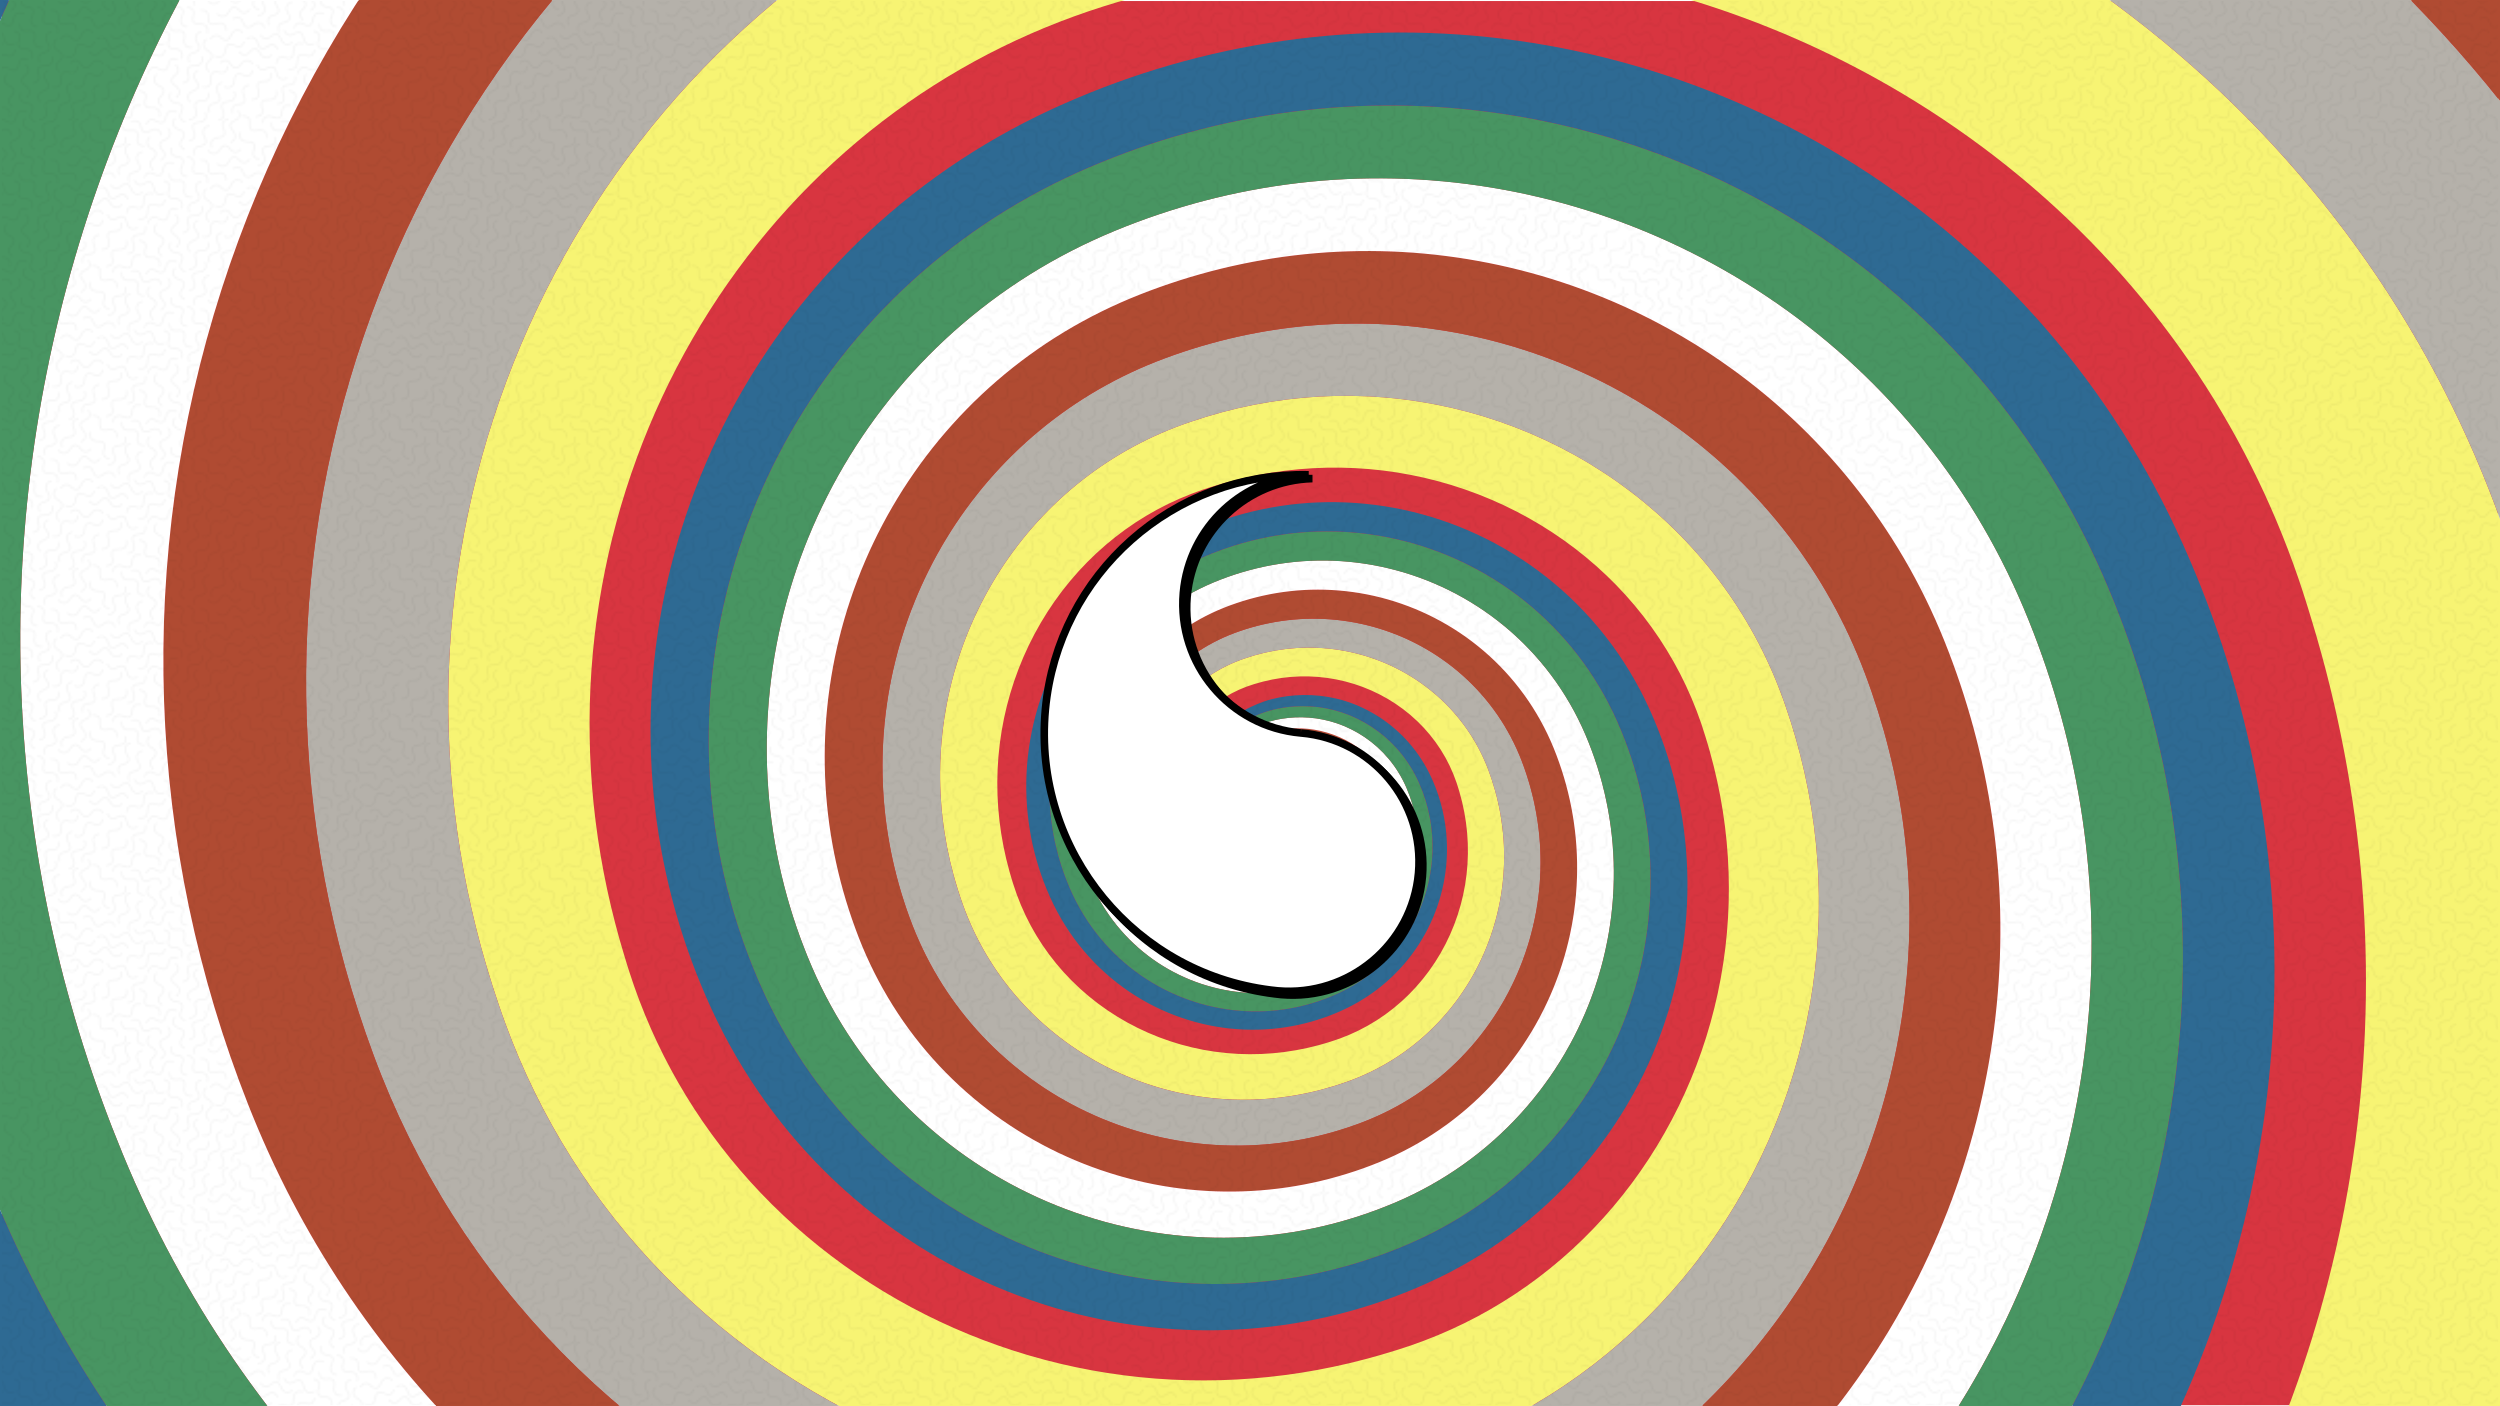<?xml version="1.0" encoding="utf-8"?>
<svg enable-background="new -0.5 -0.447 1201 676" height="675" viewBox="-.5 -.447 1201 676" width="1200" xmlns="http://www.w3.org/2000/svg" xmlns:xlink="http://www.w3.org/1999/xlink">
   <pattern id="a" height="72" overflow="visible" patternUnits="userSpaceOnUse" viewBox="16.337 -83.646 72 72" width="72" x="120.907" y="618.5">
      <polygon fill="none" points="16.337 -83.646 88.337 -83.646 88.337 -11.646 16.337 -11.646"/>
      <path d="m96.741-19.501c0 0 .957 4.059-2.924 4-3.879-.061-3.943 1.865-3.131 4.285s-.176 4.619-3.342 4.57" fill="none" stroke="#231f20" stroke-width=".75"/>
      <path d="m29.687-68.115c0 0 3.791-1.739 4.498 2.077s2.607 3.5 4.818 2.227c2.213-1.275 4.564-.738 5.141 2.373" fill="none" stroke="#231f20" stroke-width=".75"/>
      <path d="m82.376-54.907c0 0-2.598 3.263-4.951.177-2.355-3.085-3.906-1.944-5.305.19-1.398 2.137-3.738 2.72-5.658.203" fill="none" stroke="#231f20" stroke-width=".75"/>
      <path d="m55.366-54.596c0 0-3.824-1.669-1.451-4.738 2.375-3.071.873-4.276-1.553-5.076-2.424-.8-3.59-2.911-1.654-5.415" fill="none" stroke="#231f20" stroke-width=".75"/>
      <path d="m57.479-58.826c0 0 4.076-.88 2.357-4.359-1.723-3.479-.012-4.363 2.523-4.669 2.535-.305 4.096-2.144 2.693-4.979" fill="none" stroke="#231f20" stroke-width=".75"/>
      <path d="m71.458-68.772c0 0 4.076-.879 2.357-4.359-1.723-3.479-.012-4.363 2.523-4.668s4.096-2.145 2.693-4.98" fill="none" stroke="#231f20" stroke-width=".75"/>
      <path d="m43.726-49.454c0 0 3.678-1.963 1.072-4.838-2.609-2.874-1.207-4.193 1.146-5.182 2.355-.988 3.354-3.184 1.227-5.527" fill="none" stroke="#231f20" stroke-width=".75"/>
      <path d="m26.726-60.708c0 0 1.293 3.965-2.578 4.23s-3.773 2.189-2.762 4.531c1.012 2.346.211 4.621-2.943 4.836" fill="none" stroke="#231f20" stroke-width=".75"/>
      <path d="m23.894-42.481c0 0-2.023-3.646 1.725-4.645 3.752-.998 3.291-2.867 1.85-4.975-1.441-2.109-1.088-4.496 1.971-5.309" fill="none" stroke="#231f20" stroke-width=".75"/>
      <path d="m36.78-66.647c0 0 1.35-3.947 4.604-1.832 3.252 2.115 4.332.52 4.93-1.963.6-2.482 2.607-3.818 5.262-2.094" fill="none" stroke="#231f20" stroke-width=".75"/>
      <path d="m28.671-39.17c0 0-1.766-3.778 2.045-4.513 3.811-.732 3.48-2.631 2.191-4.834-1.289-2.204-.77-4.56 2.336-5.158" fill="none" stroke="#231f20" stroke-width=".75"/>
      <path d="m40.366-44.979c0 0-3.43-2.371-.51-4.928s1.678-4.029-.547-5.281c-2.227-1.252-2.965-3.547-.584-5.633" fill="none" stroke="#231f20" stroke-width=".75"/>
      <path d="m27.351-24.007c0 0 .305-4.159 3.988-2.941 3.686 1.22 4.322-.597 4.273-3.148-.051-2.554 1.553-4.355 4.557-3.36" fill="none" stroke="#231f20" stroke-width=".75"/>
      <path d="m45.835-30.785c0 0-.379 4.152-4.041 2.867-3.662-1.287-4.332.518-4.33 3.07.004 2.553-1.633 4.328-4.619 3.275" fill="none" stroke="#231f20" stroke-width=".75"/>
      <path d="m36.007-56.336c0 0-4.166.179-3.379-3.622.785-3.801-1.094-4.225-3.623-3.881s-4.504-1.04-3.863-4.14" fill="none" stroke="#231f20" stroke-width=".75"/>
      <path d="m49.046-55.68c0 0-1.49 3.895 2.365 4.353 3.852.459 3.66 2.376 2.531 4.664-1.127 2.292-.439 4.602 2.703 4.979" fill="none" stroke="#231f20" stroke-width=".75"/>
      <path d="m19.657-37.972c0 0 1.918 3.701 4.822 1.129 2.906-2.573 4.209-1.154 5.17 1.21.959 2.365 3.143 3.391 5.514 1.291" fill="none" stroke="#231f20" stroke-width=".75"/>
      <path d="m67.356-.267c0 0-1.859-3.734 1.93-4.564 3.793-.83 3.414-2.717 2.068-4.889-1.344-2.168-.883-4.537 2.209-5.213" fill="none" stroke="#231f20" stroke-width=".75"/>
      <path d="m80.899-73.668c0 0 2.469 3.363-1.127 4.826-3.592 1.46-2.898 3.257-1.203 5.168 1.695 1.91 1.645 4.32-1.289 5.513" fill="none" stroke="#231f20" stroke-width=".75"/>
      <path d="m76.286-69.378c0 0-4.088.837-2.404 4.334 1.68 3.498-.039 4.363-2.576 4.643-2.537.277-4.117 2.098-2.746 4.951" fill="none" stroke="#231f20" stroke-width=".75"/>
      <path d="m33.413-82.925c0 0 4.166.199 3.037 3.914-1.127 3.713.705 4.307 3.256 4.193 2.549-.113 4.391 1.443 3.471 4.473" fill="none" stroke="#231f20" stroke-width=".75"/>
      <path d="m55.778-67.936c0 0-4.049-.992-2.234-4.421 1.816-3.43.131-4.362-2.393-4.738-2.525-.376-4.035-2.258-2.553-5.055" fill="none" stroke="#231f20" stroke-width=".75"/>
      <path d="m34.362-75.745c0 0-3.971-1.273-4.217 2.6-.246 3.872-2.17 3.784-4.52 2.783-2.348-1-4.621-.188-4.82 2.971" fill="none" stroke="#231f20" stroke-width=".75"/>
      <path d="m24.741-19.501c0 0 .957 4.059-2.924 4-3.879-.061-3.943 1.865-3.131 4.285s-.176 4.619-3.342 4.57" fill="none" stroke="#231f20" stroke-width=".75"/>
      <path d="m86.655-50.167c0 0-2.271 3.498-4.912.654-2.641-2.843-4.076-1.559-5.26.701-1.188 2.262-3.459 3.068-5.613.748" fill="none" stroke="#231f20" stroke-width=".75"/>
      <path d="m66.716-82.05c0 0 .957 4.061-2.924 4-3.881-.059-3.945 1.865-3.133 4.284.814 2.423-.176 4.622-3.34 4.573" fill="none" stroke="#231f20" stroke-width=".75"/>
      <path d="m60.218-51.844c0 0-1.635-3.835 2.199-4.44 3.832-.604 3.568-2.51 2.354-4.756s-.613-4.583 2.512-5.074" fill="none" stroke="#231f20" stroke-width=".75"/>
      <path d="m91.214-50.038c0 0-4.148-.441-2.807-4.082 1.34-3.643-.455-4.34-3.008-4.375-2.555-.033-4.303-1.695-3.207-4.665" fill="none" stroke="#231f20" stroke-width=".75"/>
      <path d="m78.454-45.424c0 0 3.469-2.318 4.771 1.338 1.305 3.654 3.129 3.041 5.111 1.433 1.982-1.61 4.389-1.454 5.451 1.527" fill="none" stroke="#231f20" stroke-width=".75"/>
      <path d="m88.015-20.914c0 0-.758 4.102-4.287 2.484-3.527-1.615-4.361.119-4.592 2.662s-2.021 4.158-4.898 2.84" fill="none" stroke="#231f20" stroke-width=".75"/>
      <path d="m45.114-39.688c0 0 4.135.553 2.699 4.157-1.439 3.605.338 4.351 2.887 4.453 2.551.102 4.254 1.811 3.082 4.749" fill="none" stroke="#231f20" stroke-width=".75"/>
      <path d="m31.132-40.216c0 0 1.199 3.994 4.531 2.006 3.332-1.992 4.348-.355 4.854 2.146.504 2.502 2.461 3.914 5.176 2.292" fill="none" stroke="#231f20" stroke-width=".75"/>
      <path d="m18.132-23.632c0 0 1.199 3.994 4.531 2.006 3.332-1.992 4.348-.355 4.854 2.146.504 2.502 2.461 3.914 5.176 2.291" fill="none" stroke="#231f20" stroke-width=".75"/>
      <path d="m54.214-14.632c0 0 4.154-.361 2.887-4.029-1.27-3.667.539-4.33 3.092-4.313 2.553.016 4.334-1.611 3.299-4.602" fill="none" stroke="#231f20" stroke-width=".75"/>
      <path d="m50.827-23.56c0 0 3.211 2.66.082 4.953-3.131 2.293-2.02 3.869.09 5.307 2.109 1.439 2.648 3.791.096 5.662" fill="none" stroke="#231f20" stroke-width=".75"/>
      <path d="m67.163-20.052c0 0-3.373-2.457-.389-4.938 2.982-2.482 1.777-3.986-.418-5.292-2.193-1.308-2.875-3.62-.443-5.645" fill="none" stroke="#231f20" stroke-width=".75"/>
      <path d="m72.276-24.212c0 0 2.818-3.074 4.951.17 2.131 3.242 3.76 2.213 5.305.18 1.545-2.031 3.92-2.451 5.658.195" fill="none" stroke="#231f20" stroke-width=".75"/>
      <path d="m56.509-51.163c0 0 4.162.239 3.002 3.941-1.164 3.701.664 4.311 3.217 4.223 2.551-.089 4.377 1.485 3.43 4.505" fill="none" stroke="#231f20" stroke-width=".75"/>
      <path d="m48.011-43.231c0 0-.387 4.152 3.447 3.561 3.834-.594 4.164 1.305 3.691 3.813-.471 2.51.813 4.552 3.939 4.07" fill="none" stroke="#231f20" stroke-width=".75"/>
      <path d="m35.812-40.936c0 0 1.064-4.032 4.461-2.156 3.396 1.877 4.359.208 4.779-2.311.42-2.518 2.326-3.994 5.098-2.464" fill="none" stroke="#231f20" stroke-width=".75"/>
      <path d="m17.542-70.469c0 0 4.164-.213 3.027-3.923-1.141-3.709.691-4.309 3.242-4.202 2.551.105 4.387-1.457 3.459-4.483" fill="none" stroke="#231f20" stroke-width=".75"/>
      <path d="m52.024-25.996c0 0-3.816-1.676-4.463 2.15-.645 3.828-2.549 3.541-4.781 2.304s-4.574-.663-5.102 2.459" fill="none" stroke="#231f20" stroke-width=".75"/>
      <path d="m100.132-30.827c0 0-1.588-3.855-4.707-1.547-3.119 2.311-4.293.783-5.043-1.656-.75-2.44-2.834-3.649-5.379-1.766" fill="none" stroke="#231f20" stroke-width=".75"/>
      <path d="m84.056-34.804c0 0-1.016 4.043-4.436 2.205-3.416-1.838-4.361-.158-4.754 2.364-.391 2.522-2.279 4.02-5.068 2.521" fill="none" stroke="#231f20" stroke-width=".75"/>
      <path d="m75.974-22.834c0 0-.123 4.167-3.857 3.109-3.732-1.061-4.293.782-4.131 3.33.16 2.549-1.365 4.417-4.41 3.554" fill="none" stroke="#231f20" stroke-width=".75"/>
      <path d="m67.69-35.709c0 0 2.018-3.649 4.852-.995 2.832 2.651 4.174 1.27 5.199-1.069 1.023-2.338 3.236-3.302 5.545-1.138" fill="none" stroke="#231f20" stroke-width=".75"/>
      <path d="m57.626-24.566c0 0-1.963-3.68 1.807-4.612 3.766-.932 3.338-2.81 1.934-4.942-1.402-2.133-1.008-4.512 2.064-5.271" fill="none" stroke="#231f20" stroke-width=".75"/>
      <path d="m78.351-.116c0 0-1.295-3.965 2.578-4.23 3.871-.266 3.773-2.189 2.76-4.533-1.012-2.344-.211-4.619 2.947-4.836" fill="none" stroke="#231f20" stroke-width=".75"/>
      <path d="m62.749-49.63c0 0 4.094-.813 3.893 3.063-.195 3.876 1.725 4.009 4.174 3.283 2.447-.725 4.609.34 4.447 3.503" fill="none" stroke="#231f20" stroke-width=".75"/>
      <path d="m82.923-70.829c0 0 4.135-.531 3.674 3.322s1.445 4.117 3.938 3.559c2.492-.557 4.578.654 4.201 3.797" fill="none" stroke="#231f20" stroke-width=".75"/>
      <path d="m81.405-29.81c0 0 2.412 3.401 4.936.453 2.52-2.953 4.006-1.727 5.283.482 1.279 2.21 3.582 2.924 5.639.52" fill="none" stroke="#231f20" stroke-width=".75"/>
      <path d="m61.796-20.813c0 0-3.721 1.879-1.182 4.813 2.545 2.932 1.111 4.219-1.264 5.154-2.375.934-3.424 3.107-1.352 5.498" fill="none" stroke="#231f20" stroke-width=".75"/>
      <path d="m44.565-3.331c0 0-3.57-2.156-.811-4.887 2.758-2.729 1.43-4.123-.869-5.236-2.297-1.115-3.176-3.361-.924-5.588" fill="none" stroke="#231f20" stroke-width=".75"/>
      <path d="m36.312-17.952c0 0 1.195 3.996-2.684 4.166-3.875.169-3.826 2.094-2.871 4.463.953 2.368.098 4.622-3.064 4.76" fill="none" stroke="#231f20" stroke-width=".75"/>
      <path d="m19.214-50.038c0 0-4.148-.441-2.807-4.082 1.34-3.643-.455-4.34-3.008-4.375-2.555-.033-4.303-1.695-3.207-4.665" fill="none" stroke="#231f20" stroke-width=".75"/>
      <path d="m6.454-45.424c0 0 3.469-2.318 4.771 1.338 1.305 3.654 3.129 3.041 5.111 1.433 1.982-1.61 4.389-1.454 5.451 1.527" fill="none" stroke="#231f20" stroke-width=".75"/>
      <path d="m16.015-20.914c0 0-.758 4.102-4.287 2.484-3.527-1.615-4.361.119-4.592 2.662s-2.021 4.158-4.898 2.84" fill="none" stroke="#231f20" stroke-width=".75"/>
      <path d="m .276-24.212c0 0 2.818-3.074 4.951.17 2.131 3.242 3.76 2.213 5.305.18 1.545-2.031 3.92-2.451 5.658.195" fill="none" stroke="#231f20" stroke-width=".75"/>
      <path d="m28.132-30.827c0 0-1.588-3.855-4.707-1.547-3.119 2.311-4.293.783-5.043-1.656-.75-2.44-2.834-3.649-5.379-1.766" fill="none" stroke="#231f20" stroke-width=".75"/>
      <path d="m10.923-70.829c0 0 4.135-.531 3.674 3.322s1.445 4.117 3.938 3.559c2.492-.557 4.578.654 4.201 3.797" fill="none" stroke="#231f20" stroke-width=".75"/>
      <path d="m9.405-29.81c0 0 2.412 3.401 4.936.453 2.52-2.953 4.006-1.727 5.283.482 1.279 2.21 3.582 2.924 5.639.52" fill="none" stroke="#231f20" stroke-width=".75"/>
      <path d="m96.741-91.501c0 0 .957 4.059-2.924 4-3.879-.061-3.943 1.865-3.131 4.285s-.176 4.619-3.342 4.57" fill="none" stroke="#231f20" stroke-width=".75"/>
      <path d="m67.356-72.267c0 0-1.859-3.734 1.93-4.564 3.793-.83 3.414-2.717 2.068-4.889-1.344-2.168-.883-4.537 2.209-5.213" fill="none" stroke="#231f20" stroke-width=".75"/>
      <path d="m24.741-91.501c0 0 .957 4.059-2.924 4-3.879-.061-3.943 1.865-3.131 4.285s-.176 4.619-3.342 4.57" fill="none" stroke="#231f20" stroke-width=".75"/>
      <path d="m50.827-95.56c0 0 3.211 2.66.082 4.953-3.131 2.293-2.02 3.869.09 5.307 2.109 1.439 2.648 3.791.096 5.662" fill="none" stroke="#231f20" stroke-width=".75"/>
      <path d="m78.351-72.116c0 0-1.295-3.965 2.578-4.23 3.871-.266 3.773-2.189 2.76-4.533-1.012-2.344-.211-4.619 2.947-4.836" fill="none" stroke="#231f20" stroke-width=".75"/>
      <path d="m61.796-92.813c0 0-3.721 1.879-1.182 4.813 2.545 2.932 1.111 4.219-1.264 5.154-2.375.934-3.424 3.107-1.352 5.498" fill="none" stroke="#231f20" stroke-width=".75"/>
      <path d="m44.565-75.331c0 0-3.57-2.156-.811-4.887 2.758-2.729 1.43-4.123-.869-5.236-2.297-1.115-3.176-3.361-.924-5.588" fill="none" stroke="#231f20" stroke-width=".75"/>
      <path d="m36.312-89.952c0 0 1.195 3.996-2.684 4.166-3.875.169-3.826 2.094-2.871 4.463.953 2.368.098 4.622-3.064 4.76" fill="none" stroke="#231f20" stroke-width=".75"/>
   </pattern>
   <g display="none">
      <rect display="inline" fill="#f7f473" height="86.354" width="2737.371" x="-882.284" y="-791.241"/>
      <rect display="inline" fill="#c8ae87" height="86.355" width="2737.371" x="-882.284" y="-704.887"/>
      <rect display="inline" fill="#b04b32" height="86.354" width="2737.371" x="-882.284" y="-618.531"/>
      <rect display="inline" fill="#fff" height="86.354" width="2737.371" x="-882.284" y="-532.178"/>
      <rect display="inline" fill="#489562" height="86.356" width="2737.371" x="-882.284" y="-445.824"/>
      <rect display="inline" fill="#2e6a93" height="86.354" width="2737.371" x="-882.284" y="-359.468"/>
   </g>
   <rect fill="#d83540" height="675" width="1200" y=".053"/>
   <path d="m923.725 1898.432c0 0 4.787-1.4 14.01-4.257 9.221-2.857 22.875-7.174 40.514-13.251 35.248-12.197 86.543-31.298 149.154-61.836 31.285-15.289 65.375-33.48 101.484-55.285 36.107-21.8 74.244-47.214 113.473-76.918 39.217-29.699 79.527-63.698 119.775-102.532 40.242-38.822 80.418-82.49 119.178-131.248 38.748-48.749 76.082-102.589 110.479-161.389 34.396-58.782 65.865-122.515 92.877-190.62 27.021-68.092 49.58-140.547 66.307-216.41 16.73-75.856 27.629-155.109 31.547-236.582 3.93-81.472.889-165.15-9.949-249.798-5.414-42.321-12.771-84.887-22.145-127.536-4.688-21.325-9.875-42.672-15.574-64.02-2.85-10.674-5.82-21.35-8.93-32.022-1.553-5.336-3.137-10.672-4.752-16.008-1.537-5.054-3.076-10.11-4.615-15.169-22.852-75.11-53.953-147.871-93.486-216.946-39.5-69.056-87.461-134.411-143.146-194.174-55.648-59.761-119.014-113.87-188.26-160.426-69.225-46.579-144.289-85.562-222.707-115.672-78.418-30.144-160.146-51.406-242.713-63.391-82.582-12.008-165.982-14.756-248.201-8.587-82.238 6.146-163.301 21.193-241.72 44.219-4.901 1.438-9.793 2.908-14.674 4.408-4.398 1.343-8.792 2.685-13.177 4.024-8.542 2.665-17.011 5.451-25.407 8.357-16.79 5.813-33.283 12.111-49.468 18.873-32.37 13.521-63.509 28.906-93.31 45.969-59.601 34.111-113.827 75.003-161.738 120.608-47.93 45.587-89.5 95.838-124.311 148.188-34.839 52.356-62.923 106.764-84.702 160.819-21.805 54.076-37.325 107.782-47.698 159.283-10.387 51.523-15.644 100.848-17.28 146.761-1.635 45.93.334 88.462 4.326 126.86 3.988 38.411 9.988 72.7 16.483 102.432 6.504 29.735 13.501 54.921 19.719 75.271 1.414 4.613 2.745 8.958 3.993 13.028 1.233 3.938 2.425 7.592 3.545 10.974 2.25 6.761 4.242 12.41 5.882 16.945 1.64 4.535 2.931 7.954 3.8 10.244.876 2.287 1.321 3.449 1.321 3.449l-140.977 69.707c0 0-.606-1.404-1.798-4.169-1.185-2.77-2.944-6.902-5.189-12.389-2.245-5.485-4.979-12.322-8.084-20.506-1.548-4.094-3.195-8.521-4.909-13.288-.847-2.388-1.723-4.855-2.627-7.403-.914-2.641-1.855-5.362-2.826-8.168-8.008-23.353-17.141-52.342-25.926-86.764-8.773-34.415-17.199-74.273-23.475-119.191-6.277-44.903-10.394-94.88-10.42-149.155-.023-54.255 4.063-112.824 14.136-174.357 10.06-61.508 26.125-125.986 49.694-191.376 23.545-65.367 54.617-131.633 94.023-196.079 39.375-64.432 87.099-127.004 143.058-184.643 55.927-57.648 120.072-110.311 191.439-155.162 35.677-22.431 73.146-42.921 112.228-61.189 19.541-9.134 39.485-17.714 59.808-25.71 10.162-3.997 20.419-7.849 30.767-11.553 2.591-.915 5.184-1.831 7.779-2.747 2.671-.925 5.344-1.85 8.018-2.775 5.602-1.931 11.219-3.828 16.852-5.691 90.118-29.82 184.313-50.795 280.722-61.453 96.387-10.689 194.98-11.044 293.279-.393 98.283 10.621 196.25 32.256 290.979 64.673 94.729 32.381 186.184 75.531 271.449 128.268 85.289 52.708 164.354 114.973 234.832 184.848 70.514 69.863 132.416 147.293 184.363 229.995 51.986 82.706 94.021 170.66 125.875 261.685 2.051 5.938 4.098 11.874 6.145 17.807 2.084 6.126 4.133 12.257 6.146 18.392 4.029 12.269 7.906 24.558 11.645 36.858 7.479 24.603 14.377 49.262 20.705 73.95 12.654 49.377 23.01 98.875 31.107 148.281 16.209 98.813 23.354 197.251 22.189 293.631-1.146 96.387-10.604 190.702-27.146 281.427-16.533 90.735-40.146 177.868-69.314 260.198-29.154 82.348-63.854 159.887-102.375 231.859-38.518 71.991-80.867 138.409-125.287 198.985-44.432 60.586-90.938 115.33-137.893 164.382-46.961 49.064-94.363 92.447-140.76 130.644-46.404 38.201-91.805 71.226-134.959 99.77-43.16 28.551-84.086 52.625-121.738 73.002-37.66 20.375-72.053 37.062-102.328 50.776-30.281 13.708-56.443 24.466-77.801 32.833-21.357 8.365-37.904 14.357-49.076 18.337-5.598 1.966-9.84 3.455-12.682 4.454-2.85.982-4.297 1.482-4.297 1.482z" fill="#f7f473"/>
   <path d="m1038.979 2187.15c0 0 1.447-.5 4.297-1.482 2.842-.999 7.084-2.488 12.682-4.454 11.172-3.979 27.719-9.972 49.076-18.337 21.355-8.367 47.52-19.125 77.801-32.833 30.275-13.716 64.668-30.401 102.328-50.776 37.652-20.377 78.578-44.45 121.738-73.002 43.154-28.543 88.555-61.567 134.959-99.77 46.396-38.195 93.799-81.578 140.76-130.643 46.955-49.053 93.461-103.797 137.893-164.383 44.42-60.576 86.77-126.994 125.287-198.985 38.521-71.974 73.221-149.513 102.375-231.859 29.168-82.33 52.781-169.463 69.314-260.198 16.541-90.725 26-185.04 27.146-281.427 1.164-96.38-5.98-194.817-22.189-293.631-8.1-49.406-18.453-98.903-31.107-148.281-6.328-24.688-13.227-49.348-20.705-73.95-3.738-12.301-7.615-24.589-11.645-36.858-2.014-6.135-4.063-12.266-6.146-18.392-2.047-5.933-4.094-11.868-6.145-17.807-31.854-91.025-73.889-178.979-125.875-261.685-51.947-82.702-113.852-160.132-184.363-229.995-70.48-69.875-149.543-132.14-234.832-184.848-85.268-52.737-176.721-95.887-271.449-128.268-94.729-32.417-192.693-54.052-290.979-64.673-98.299-10.651-196.895-10.296-293.279.393-96.41 10.658-190.604 31.633-280.723 61.453-5.633 1.863-11.25 3.76-16.852 5.691-2.674.926-5.347 1.851-8.018 2.774-2.595.916-5.188 1.832-7.779 2.747-10.348 3.704-20.604 7.556-30.767 11.553-20.323 7.996-40.267 16.576-59.808 25.71-39.082 18.268-76.55 38.758-112.228 61.189-71.369 44.853-135.513 97.516-191.44 155.164-55.959 57.639-103.683 120.211-143.058 184.643-39.407 64.445-70.479 130.712-94.023 196.079-23.57 65.389-39.635 129.867-49.695 191.375-10.073 61.534-14.159 120.103-14.136 174.357.026 54.275 4.143 104.251 10.42 149.155 6.276 44.918 14.702 84.776 23.475 119.191 8.785 34.422 17.917 63.411 25.926 86.765.97 2.805 1.912 5.526 2.826 8.168.904 2.547 1.78 5.016 2.627 7.402 1.714 4.769 3.361 9.194 4.909 13.288 3.105 8.184 5.839 15.021 8.084 20.506 2.246 5.485 4.005 9.619 5.189 12.389 1.192 2.765 1.798 4.169 1.798 4.169l-140.982 69.71c0 0-.767-1.646-2.276-4.889-1.5-3.247-3.728-8.097-6.579-14.532-2.851-6.438-6.326-14.46-10.287-24.067-1.976-4.805-4.079-10.004-6.273-15.603-1.085-2.805-2.207-5.702-3.365-8.694-1.147-3.044-2.33-6.185-3.547-9.418-9.799-26.357-21.065-59.149-32.132-98.257-11.052-39.101-21.902-84.531-30.467-135.957-8.563-51.407-14.827-108.826-16.514-171.448-1.684-62.597 1.231-130.411 10.991-201.955 9.746-71.515 26.355-146.765 51.691-223.471 25.311-76.678 59.371-154.804 103.345-231.339 43.94-76.514 97.819-151.408 161.807-221.099 63.943-69.692 138.007-134.125 221.14-189.717 41.555-27.8 85.351-53.396 131.146-76.409 22.896-11.507 46.292-22.37 70.148-32.548 11.929-5.088 23.973-10.005 36.126-14.749 3.043-1.173 6.089-2.347 9.137-3.521 3.091-1.166 6.185-2.332 9.28-3.499 6.322-2.362 12.666-4.688 19.03-6.976 101.817-36.614 209.144-63.517 319.727-78.688 110.557-15.21 224.342-18.667 338.357-9.374 114.004 9.258 228.207 31.267 339.244 65.957 111.039 34.651 218.887 81.969 320.197 140.864 101.33 58.861 196.096 129.282 281.404 209.27 85.34 79.963 161.188 169.469 225.582 265.817 64.441 96.337 117.404 199.484 158.264 306.425l3.813 10.076 3.861 10.368c2.553 6.917 5.064 13.843 7.539 20.776 4.951 13.866 9.732 27.768 14.361 41.696 9.256 27.856 17.867 55.828 25.836 83.88 15.938 56.105 29.289 112.537 40.07 169.026 21.582 112.979 32.83 226.176 34.432 337.467 1.625 111.301-6.393 220.68-22.744 326.271-16.344 105.606-41.01 207.418-72.322 303.988-31.299 96.591-69.229 187.937-111.875 273.101-42.643 85.187-90.004 164.184-140.1 236.586-50.104 72.414-102.938 138.234-156.604 197.517-53.672 59.296-108.17 112.062-161.744 158.753-53.584 46.7-106.242 87.334-156.447 122.624-50.211 35.297-97.975 65.253-141.994 90.719-44.027 25.464-84.316 46.447-119.813 63.763-35.506 17.306-66.213 30.965-91.287 41.621-25.078 10.652-44.518 18.324-57.643 23.424-6.574 2.521-11.561 4.431-14.9 5.711-3.346 1.264-5.047 1.904-5.047 1.904z" fill="#b5b1aa"/>
   <path d="m1154.235 2475.88c0 0 1.699-.642 5.047-1.905 3.342-1.279 8.324-3.189 14.898-5.711 13.127-5.099 32.564-12.771 57.645-23.424 25.072-10.656 55.781-24.314 91.287-41.621 35.496-17.314 75.783-38.298 119.813-63.762 44.021-25.467 91.783-55.422 141.994-90.719 50.205-35.291 102.863-75.925 156.447-122.625 53.572-46.69 108.07-99.457 161.744-158.753 53.668-59.28 106.5-125.102 156.604-197.517 50.094-72.402 97.457-151.399 140.1-236.585 42.646-85.165 80.576-176.51 111.875-273.101 31.313-96.57 55.979-198.383 72.322-303.988 16.352-105.592 24.369-214.972 22.744-326.271-1.602-111.291-12.852-224.486-34.432-337.467-10.781-56.489-24.135-112.921-40.07-169.026-7.969-28.052-16.58-56.024-25.836-83.88-4.629-13.928-9.41-27.83-14.361-41.696-2.475-6.933-4.988-13.859-7.539-20.776l-3.861-10.368-3.813-10.076c-40.859-106.941-93.822-210.088-158.264-306.425-64.395-96.348-140.242-185.854-225.582-265.817-85.311-79.988-180.074-150.409-281.404-209.27-101.313-58.895-209.158-106.213-320.197-140.864-111.037-34.689-225.24-56.699-339.244-65.957-114.016-9.294-227.803-5.836-338.357 9.374-110.583 15.171-217.909 42.073-319.727 78.688-6.365 2.288-12.708 4.612-19.03 6.975-3.095 1.167-6.188 2.333-9.28 3.499-3.048 1.175-6.093 2.349-9.137 3.522-12.154 4.743-24.198 9.661-36.126 14.749-23.857 10.178-47.252 21.041-70.148 32.548-45.795 23.013-89.592 48.609-131.146 76.409-83.133 55.592-157.196 120.025-221.14 189.717-63.988 69.69-117.867 144.584-161.807 221.099-43.974 76.535-78.034 154.661-103.345 231.339-25.335 76.704-41.944 151.953-51.69 223.469-9.76 71.544-12.675 139.358-10.991 201.955 1.687 62.622 7.951 120.041 16.514 171.448 8.565 51.426 19.415 96.857 30.467 135.957 11.067 39.107 22.333 71.899 32.132 98.257 1.218 3.233 2.4 6.374 3.547 9.418 1.158 2.992 2.28 5.892 3.365 8.694 2.194 5.599 4.297 10.798 6.273 15.603 3.961 9.607 7.437 17.632 10.287 24.067 2.851 6.438 5.079 11.285 6.579 14.532 1.509 3.242 2.276 4.889 2.276 4.889l-140.977 69.707c0 0-.927-1.889-2.753-5.607-1.814-3.727-4.511-9.289-7.968-16.677-6.901-14.775-16.906-36.833-28.499-66.2-11.589-29.36-24.991-65.956-38.338-109.75-13.331-43.783-26.605-94.785-37.458-152.719-10.849-57.912-19.26-122.772-22.608-193.741-3.344-70.939-1.6-147.998 7.846-229.552 9.433-81.522 26.586-167.543 53.688-255.564 27.077-87.99 64.125-177.975 112.667-266.598 48.504-88.596 108.538-175.811 180.554-257.553 71.96-81.735 155.942-157.939 250.84-224.27 47.431-33.169 97.556-63.872 150.063-91.63 52.496-27.781 107.405-52.531 164.22-74.105 113.516-43.409 233.974-76.239 358.729-95.922 124.724-19.73 253.703-26.29 383.435-18.354 129.723 7.895 260.162 30.276 387.51 67.24 127.35 36.921 251.586 88.407 368.941 153.459 117.369 65.014 227.836 143.59 327.973 233.691 100.168 90.063 189.959 191.644 266.801 301.638 76.896 109.967 140.787 228.308 190.65 351.164 49.773 122.902 88.295 249.21 115.215 376.355 26.951 127.147 42.305 255.101 46.672 381.302 4.396 126.214-2.184 250.654-18.346 371.113-16.15 120.479-41.871 236.968-75.328 347.776-33.441 110.832-74.604 215.983-121.375 314.34-46.764 98.378-99.143 189.953-154.908 274.184-55.773 84.243-114.938 161.14-175.318 230.649-60.385 69.526-121.977 131.676-182.729 186.862-60.762 55.197-120.68 103.44-177.934 145.476-57.262 42.043-111.861 77.883-162.248 108.437-50.396 30.553-96.582 55.833-137.301 76.745-40.727 20.904-75.982 37.465-104.773 50.411-28.797 12.94-51.127 22.291-66.205 28.509-7.555 3.076-13.279 5.408-17.117 6.971-3.846 1.542-5.799 2.325-5.799 2.325z" fill="#b04b32"/>
   <path d="m1269.487 2764.597c0 0 1.953-.782 5.799-2.325 3.838-1.563 9.563-3.895 17.117-6.971 15.078-6.218 37.408-15.566 66.205-28.509 28.791-12.946 64.049-29.507 104.775-50.411 40.717-20.912 86.902-46.191 137.299-76.745 50.389-30.554 104.986-66.393 162.248-108.436 57.254-42.034 117.172-90.278 177.936-145.477 60.752-55.188 122.344-117.336 182.729-186.862 60.379-69.511 119.543-146.405 175.318-230.649 55.766-84.229 108.145-175.806 154.908-274.183 46.77-98.356 87.934-203.509 121.375-314.341 33.455-110.81 59.178-227.299 75.326-347.775 16.162-120.459 22.742-244.9 18.348-371.114-4.367-126.201-19.723-254.155-46.674-381.302-26.918-127.146-65.439-253.454-115.215-376.355-49.863-122.855-113.754-241.196-190.65-351.164-76.842-109.995-166.631-211.574-266.799-301.638-100.139-90.101-210.604-168.677-327.975-233.691-117.355-65.053-241.592-116.538-368.941-153.459-127.346-36.964-257.787-59.345-387.51-67.24-129.732-7.937-258.711-1.376-383.434 18.354-124.756 19.683-245.212 52.513-358.729 95.922-56.815 21.574-111.724 46.324-164.22 74.105-52.508 27.758-102.633 58.461-150.063 91.63-94.898 66.331-178.88 142.535-250.84 224.27-72.017 81.743-132.05 168.957-180.554 257.553-48.541 88.624-85.589 178.608-112.667 266.598-27.102 88.021-44.255 174.042-53.688 255.564-9.446 81.554-11.19 158.612-7.846 229.552 3.348 70.968 11.759 135.829 22.608 193.741 10.854 57.933 24.128 108.935 37.458 152.719 13.348 43.793 26.75 80.389 38.338 109.749 11.593 29.368 21.598 51.425 28.499 66.201 3.457 7.387 6.153 12.949 7.968 16.676 1.826 3.72 2.753 5.607 2.753 5.607l-140.977 69.708c0 0-1.088-2.132-3.231-6.328-2.13-4.203-5.295-10.482-9.357-18.819-4.061-8.338-9.021-18.734-14.692-31.189-2.831-6.229-5.846-12.971-9.001-20.23-1.562-3.638-3.176-7.396-4.842-11.276-1.613-3.854-3.277-7.827-4.991-11.921-13.379-32.365-28.915-72.764-44.545-121.242-15.608-48.469-31.308-105.042-44.45-169.481-13.135-64.415-23.693-136.722-28.702-216.034-5.004-79.282-4.432-165.584 4.702-257.148 9.119-91.529 26.817-188.321 55.685-287.657 28.843-99.301 68.879-201.145 121.988-301.857 53.068-100.678 119.256-200.213 199.302-294.008 79.976-93.778 173.876-181.752 280.54-258.824 53.308-38.537 109.762-74.347 168.981-106.85 29.608-16.253 59.905-31.681 90.829-46.222 15.462-7.27 31.08-14.318 46.846-21.14 3.948-1.689 7.899-3.38 11.853-5.071 3.932-1.647 7.866-3.296 11.803-4.946 7.763-3.224 15.559-6.404 23.386-9.541 125.215-50.203 258.803-88.96 397.731-113.156 138.891-24.25 283.063-33.913 428.512-27.333 145.439 6.532 292.119 29.287 435.773 68.523 143.66 39.192 284.287 94.845 417.688 166.056 133.41 71.166 259.578 157.898 374.545 258.112 114.994 100.164 218.729 213.818 308.016 337.458 44.658 61.806 85.725 126.08 122.955 192.26 37.236 66.18 70.631 134.264 100.084 203.643l5.459 12.985 5.273 12.734c3.488 8.5 6.93 17.015 10.326 25.545 6.793 17.06 13.387 34.187 19.795 51.369 12.811 34.365 24.846 68.961 36.096 103.741 22.5 69.561 41.848 139.859 57.998 210.514 32.322 141.313 51.779 284.025 58.912 425.136 7.168 141.128 2.029 280.633-13.943 415.959-15.961 135.349-42.736 266.516-78.338 391.564-35.584 125.074-79.979 244.031-130.873 355.578-50.887 111.57-108.279 215.725-169.719 311.781-61.447 96.071-126.939 184.045-194.031 263.782-67.096 79.759-135.781 151.29-203.713 214.972-67.939 63.695-135.117 119.551-199.42 168.33-64.313 48.789-125.748 90.51-182.502 126.151-56.766 35.643-108.848 65.22-154.785 89.729-45.951 24.502-85.754 43.964-118.264 59.199-32.516 15.229-57.736 26.258-74.77 33.595-8.531 3.632-15 6.385-19.334 8.229-4.346 1.822-6.551 2.747-6.551 2.747z" fill="#fff"/>
   <path d="m1384.741 3053.314c0 0 2.205-.925 6.551-2.746 4.334-1.845 10.803-4.598 19.334-8.229 17.031-7.337 42.252-18.365 74.77-33.595 32.51-15.235 72.313-34.697 118.264-59.199 45.938-24.511 98.02-54.088 154.785-89.729 56.754-35.644 118.189-77.363 182.502-126.152 64.303-48.779 131.479-104.635 199.42-168.329 67.932-63.683 136.615-135.214 203.713-214.972 67.092-79.738 132.584-167.711 194.029-263.783 61.439-96.058 118.834-200.21 169.721-311.781 50.895-111.547 95.289-230.504 130.873-355.578 35.602-125.05 62.377-256.217 78.338-391.563 15.973-135.327 21.111-274.831 13.943-415.959-7.133-141.111-26.59-283.823-58.914-425.136-16.148-70.655-35.496-140.954-57.996-210.514-11.252-34.78-23.285-69.376-36.098-103.741-6.406-17.182-13-34.309-19.793-51.369-3.396-8.531-6.838-17.046-10.328-25.545l-5.271-12.734-5.459-12.985c-29.453-69.379-62.848-137.463-100.084-203.643-37.23-66.18-78.297-130.454-122.955-192.26-89.287-123.64-193.021-237.294-308.018-337.458-114.967-100.214-241.133-186.946-374.543-258.112-133.4-71.211-274.027-126.864-417.688-166.056-143.656-39.237-290.334-61.991-435.773-68.523-145.449-6.579-289.621 3.083-428.513 27.333-138.928 24.196-272.516 62.954-397.731 113.156-7.828 3.136-15.623 6.316-23.386 9.541-3.937 1.65-7.872 3.299-11.803 4.946-3.954 1.691-7.905 3.382-11.853 5.071-15.766 6.822-31.384 13.87-46.846 21.14-30.924 14.541-61.22 29.969-90.829 46.222-59.22 32.503-115.673 68.313-168.981 106.85-106.664 77.071-200.564 165.045-280.54 258.824-80.046 93.795-146.234 193.33-199.302 294.008-53.108 100.712-93.145 202.557-121.988 301.857-28.868 99.336-46.566 196.128-55.685 287.657-9.133 91.564-9.706 177.867-4.702 257.148 5.008 79.313 15.566 151.619 28.702 216.034 13.142 64.44 28.841 121.014 44.45 169.481 15.63 48.479 31.166 88.878 44.545 121.242 1.714 4.095 3.377 8.067 4.991 11.921 1.667 3.882 3.281 7.641 4.842 11.276 3.155 7.261 6.17 14.002 9.001 20.231 5.671 12.455 10.631 22.852 14.692 31.188 4.062 8.337 7.227 14.616 9.357 18.819 2.143 4.197 3.231 6.329 3.231 6.329l-140.982 69.71c0 0-1.249-2.375-3.708-7.049-2.445-4.683-6.079-11.677-10.746-20.964-4.666-9.289-10.368-20.872-16.895-34.752-3.258-6.939-6.729-14.452-10.364-22.545-1.8-4.053-3.661-8.241-5.581-12.566-1.847-4.258-3.751-8.649-5.712-13.173-15.169-35.369-32.84-79.57-50.751-132.735-17.887-53.152-36.011-115.298-51.441-186.245-15.421-70.92-28.126-150.668-34.796-238.328-6.664-87.624-7.263-183.171 1.557-284.746 8.806-101.536 27.048-209.1 57.683-319.751 30.609-110.613 73.634-224.316 131.31-337.118 57.633-112.761 129.976-224.617 218.05-330.464 44.017-52.915 91.941-104.301 143.701-153.443 51.756-49.139 107.348-96.032 166.541-139.937 59.185-43.906 121.967-84.822 187.899-122.071 32.964-18.625 66.712-36.335 101.169-53.059 17.229-8.361 34.634-16.475 52.207-24.336 4.4-1.947 8.804-3.896 13.211-5.846 4.352-1.889 8.707-3.778 13.065-5.671 8.483-3.654 17.005-7.262 25.564-10.823 136.915-56.997 283.634-101.682 436.734-130.391 153.061-28.771 312.424-41.536 473.592-36.313 161.158 5.169 324.074 28.296 484.041 69.807 159.971 41.462 316.988 101.282 466.434 178.651 149.451 77.319 291.318 172.208 421.117 282.535 64.898 55.149 126.789 114.124 185.15 176.503 58.365 62.375 113.203 128.149 164.082 196.777 50.883 68.624 97.799 140.101 140.445 213.773 42.65 73.67 81.023 149.535 114.982 226.87l6.281 14.439 5.98 13.918c3.957 9.29 7.863 18.6 11.721 27.93 7.715 18.657 15.215 37.396 22.51 56.206 14.59 37.619 28.336 75.528 41.229 113.672 25.783 76.289 48.127 153.521 66.961 231.259 37.695 155.48 61.256 312.95 71.154 468.973 9.938 156.043 6.238 310.609-9.545 460.805-15.768 150.22-43.598 296.064-81.344 435.354-37.729 139.316-85.354 272.081-140.373 396.819-55.01 124.764-117.418 241.497-184.529 349.38-67.117 107.9-138.939 206.95-212.744 296.919-73.809 89.989-149.588 170.903-224.697 243.081-75.119 72.193-149.559 135.659-220.91 191.184-71.359 55.535-139.635 103.14-202.754 143.868-63.135 40.731-121.113 74.606-172.273 102.716-51.172 28.101-95.521 50.463-131.75 67.987-36.236 17.519-64.35 30.225-83.332 38.683-9.494 4.226-16.713 7.377-21.553 9.486-4.844 2.102-7.305 3.168-7.305 3.168z" fill="#489562"/>
   <path d="m1499.997 3342.045c0 0 2.459-1.066 7.303-3.168 4.84-2.109 12.059-5.262 21.553-9.487 18.984-8.458 47.098-21.164 83.332-38.682 36.229-17.524 80.578-39.888 131.75-67.987 51.16-28.108 109.141-61.983 172.273-102.716 63.119-40.729 131.395-88.333 202.756-143.869 71.352-55.522 145.791-118.989 220.908-191.183 75.109-72.178 150.891-153.092 224.697-243.081 73.807-89.97 145.627-189.019 212.744-296.919 67.111-107.883 129.521-224.616 184.529-349.38 55.02-124.738 102.646-257.503 140.373-396.819 37.746-139.289 65.576-285.135 81.344-435.354 15.785-150.194 19.484-304.763 9.545-460.805-9.898-156.021-33.459-313.492-71.154-468.973-18.834-77.738-41.178-154.97-66.961-231.259-12.891-38.144-26.639-76.053-41.229-113.672-7.295-18.809-14.795-37.549-22.51-56.206-3.855-9.33-7.764-18.64-11.721-27.93l-5.979-13.918-6.283-14.438c-33.959-77.334-72.332-153.199-114.982-226.87-42.646-73.672-89.563-145.149-140.445-213.773-50.877-68.627-105.717-134.4-164.08-196.776-58.363-62.379-120.252-121.354-185.152-176.503-129.797-110.328-271.666-205.216-421.117-282.535-149.443-77.369-306.463-137.189-466.432-178.651-159.967-41.51-322.885-64.638-484.043-69.807-161.166-5.223-320.531 7.543-473.591 36.313-153.101 28.709-299.82 73.396-436.734 130.391-8.559 3.561-17.081 7.169-25.564 10.824-4.358 1.893-8.713 3.781-13.065 5.67-4.407 1.95-8.811 3.898-13.211 5.846-17.572 7.861-34.978 15.976-52.207 24.336-34.457 16.723-68.205 34.433-101.169 53.059-65.932 37.249-128.714 78.165-187.899 122.071-59.193 43.903-114.785 90.796-166.541 139.936-51.759 49.142-99.684 100.528-143.701 153.443-88.075 105.847-160.417 217.703-218.05 330.464-57.676 112.802-100.701 226.505-131.31 337.118-30.634 110.651-48.877 218.215-57.683 319.751-8.819 101.575-8.221 197.122-1.557 284.746 6.669 87.66 19.375 167.408 34.796 238.328 15.43 70.947 33.555 133.093 51.441 186.245 17.911 53.165 35.583 97.365 50.751 132.734 1.961 4.523 3.866 8.915 5.712 13.174 1.92 4.324 3.781 8.515 5.581 12.566 3.636 8.092 7.106 15.604 10.364 22.545 6.527 13.879 12.229 25.462 16.895 34.751 4.667 9.288 8.301 16.282 10.746 20.964 2.459 4.674 3.708 7.049 3.708 7.049l-140.977 69.707c0 0-1.41-2.615-4.186-7.769-2.761-5.16-6.863-12.868-12.136-23.106-5.271-10.239-11.715-23.01-19.097-38.313-3.686-7.653-7.612-15.938-11.728-24.859-2.038-4.47-4.145-9.09-6.32-13.857-2.08-4.663-4.225-9.473-6.434-14.425-16.959-38.373-36.766-86.377-56.958-144.229-20.166-57.837-40.714-125.554-58.433-203.009-17.708-77.424-32.561-164.615-40.89-260.62-8.324-95.966-10.094-200.758-1.587-312.343 8.492-111.543 27.279-229.878 59.68-351.845 32.375-121.924 78.388-247.487 140.63-372.377 62.198-124.842 140.695-249.02 236.798-366.919 48.029-58.938 100.432-116.276 157.144-171.208 56.707-54.93 117.727-107.452 182.798-156.724 65.062-49.274 134.172-95.297 206.817-137.291 36.32-20.998 73.519-40.991 111.509-59.896 18.996-9.452 38.188-18.632 57.566-27.532 4.853-2.205 9.709-4.412 14.569-6.62 4.772-2.13 9.548-4.262 14.328-6.396 9.204-4.084 18.451-8.121 27.742-12.105 148.613-63.791 308.464-114.404 475.737-147.625 167.228-33.291 341.787-49.159 518.669-45.294 176.877 3.806 356.031 27.307 532.307 71.09 176.279 43.732 349.688 107.72 515.178 191.247 165.49 83.472 323.061 186.516 467.688 306.957 72.313 60.203 141.395 124.716 206.654 193.083 65.258 68.362 126.693 140.571 183.795 216.018 57.107 75.442 109.875 154.12 157.936 235.284 48.064 81.162 91.416 164.808 129.881 250.097l7.107 15.894 6.684 15.101c4.428 10.081 8.799 20.186 13.113 30.314 8.637 20.254 17.043 40.606 25.229 61.042 16.365 40.873 31.824 82.095 46.357 123.603 29.064 83.016 54.404 167.182 75.924 252.002 43.066 169.647 70.73 341.875 83.396 512.808 12.709 170.955 10.451 340.585-5.146 505.646-15.574 165.092-44.459 325.614-84.35 479.144-39.871 153.559-90.73 300.129-149.873 438.06-59.133 137.956-126.557 267.269-199.34 386.979-72.789 119.729-150.939 229.854-231.457 330.052-80.521 100.221-163.395 190.519-245.682 271.19-82.299 80.69-163.996 151.768-242.396 214.035-78.412 62.282-153.523 115.769-223.01 161.586-69.502 45.82-133.379 83.992-189.76 115.699-56.395 31.698-105.293 56.963-145.236 76.775-39.955 19.807-70.959 34.19-91.896 43.769-10.471 4.786-18.432 8.356-23.77 10.745-5.344 2.381-8.057 3.59-8.057 3.59z" fill="#2e6a93"/>
   <path d="m-136.374 605.067c0 0 .451 1.158 1.34 3.439.895 2.28 2.241 5.677 4.073 10.135 3.676 8.91 9.271 22.079 17.446 38.873 8.189 16.783 18.975 37.195 33.366 60.33 14.396 23.121 32.428 48.972 55.249 76.236 22.815 27.243 50.461 55.905 83.891 84.075 33.404 28.146 72.627 55.794 117.932 80.393 45.266 24.589 96.624 46.099 153.295 61.629 56.638 15.533 118.562 25.055 184.079 25.741 65.499.696 134.569-7.454 205.03-26.903 4.404-1.214 8.813-2.474 13.227-3.775 4.277-1.293 8.563-2.588 12.857-3.887 7.787-2.373 15.549-4.914 23.271-7.643 15.443-5.463 30.752-11.642 45.861-18.596 30.221-13.896 59.701-30.849 87.891-51.024 28.184-20.164 55.078-43.548 79.951-70.047 24.867-26.489 47.715-56.083 67.711-88.376 20.012-32.279 37.166-67.242 50.764-104.207 13.59-36.963 23.611-75.918 29.482-116.081 5.873-40.163 7.613-81.523 4.799-123.325-2.801-41.804-10.16-84.046-22.299-126.048l-2.334-7.872-2.238-7.334c-1.416-4.615-2.916-9.202-4.486-13.765-3.143-9.127-6.59-18.151-10.338-27.064-7.5-17.824-16.221-35.205-26.168-52.029-19.885-33.638-44.738-65.092-74.125-93.066-29.358-27.976-63.223-52.437-100.377-72.045-37.143-19.621-77.531-34.373-119.584-43.313-42.057-8.967-85.746-12.117-129.635-9.033-21.947 1.542-43.951 4.64-65.86 9.314-10.953 2.346-21.887 5.067-32.777 8.201-2.722.783-5.444 1.585-8.16 2.421l-7.377 2.266c-4.766 1.506-9.494 3.112-14.181 4.82-37.489 13.622-72.592 33.711-103.77 59.894-31.158 26.134-58.287 58.362-79.34 94.85-21.087 36.458-36.045 77.068-43.652 119.279-7.64 42.227-7.947 86-.597 129.26 1.834 10.818 4.144 21.609 6.929 32.345 1.391 5.369 2.901 10.725 4.531 16.063l1.135 3.729 1.102 3.515c.749 2.336 1.527 4.66 2.335 6.972 6.46 18.494 14.829 36.215 25.053 52.948 20.402 33.447 48.459 62.957 82.043 85.75 33.531 22.827 72.389 38.787 112.959 46.167 40.598 7.438 82.802 6.356 123.878-3.434 10.131-2.393 21.047-5.629 29.359-8.459 8.836-3.04 17.445-6.615 25.797-10.721 16.697-8.207 32.375-18.549 46.643-30.837 14.264-12.28 27.107-26.497 38.074-42.217 10.971-15.714 20.064-32.911 26.945-51.004 6.885-18.095 11.561-37.07 13.871-56.354 2.314-19.289 2.27-38.883-.16-58.327-1.209-9.725-3.02-19.412-5.41-29.021-.6-2.401-1.234-4.799-1.906-7.19l-1.031-3.583-1.064-3.508c-1.268-4.202-2.68-8.343-4.24-12.417-6.232-16.291-14.813-31.561-25.563-45.385-10.738-13.818-23.645-26.167-38.178-36.493-14.525-10.332-30.66-18.625-47.65-24.497-16.992-5.879-34.824-9.341-52.805-10.245-17.986-.913-36.119.719-53.898 4.863-4.445 1.036-8.869 2.225-13.265 3.572l-2.995.924c-.966.302-1.924.622-2.882.942-1.911.651-3.806 1.339-5.684 2.063-7.508 2.903-14.734 6.419-21.622 10.537-13.772 8.221-26.206 18.862-36.651 31.403-10.448 12.53-18.871 26.932-24.78 42.313-5.923 15.382-9.313 31.72-10.04 48.169-.736 16.458 1.2 33.029 5.708 49.135.286 1.006.57 2.014.877 3.016l.856 2.813c.552 1.764 1.146 3.507 1.777 5.233 1.265 3.452 2.688 6.832 4.269 10.131 3.158 6.599 6.947 12.879 11.329 18.758 8.748 11.758 19.883 21.922 32.588 29.734 12.695 7.826 26.903 13.292 41.563 16.029 14.668 2.753 29.766 2.804 44.512.173 3.689-.65 7.354-1.483 10.996-2.459.908-.249 1.818-.503 2.725-.771l2.621-.794c1.596-.491 3.172-1.021 4.73-1.593 6.23-2.284 12.156-5.229 17.719-8.771 11.109-7.086 20.729-16.681 28.016-27.92 7.305-11.227 12.242-24.022 14.438-37.191 2.217-13.181 1.707-26.707-1.424-39.754-.391-1.633-.822-3.258-1.293-4.874l-.709-2.354c-.217-.714-.451-1.418-.688-2.123-.961-2.808-2.072-5.548-3.352-8.198-2.545-5.307-5.725-10.282-9.467-14.83-7.467-9.106-17.236-16.451-28.107-21.267-10.871-4.832-22.764-7.127-34.514-6.765-5.881.169-11.734 1.005-17.469 2.452-1.434.361-2.859.763-4.277 1.202-1.277.386-2.504.797-3.732 1.249-2.443.91-4.815 1.968-7.101 3.18-9.141 4.815-16.948 12.108-22.534 20.891-5.606 8.77-8.941 18.918-9.729 29.123-.401 5.106-.186 10.235.625 15.273.405 2.52.961 5.017 1.655 7.481.173.611.361 1.241.544 1.832l.521 1.621c.368 1.069.767 2.126 1.205 3.159 3.473 8.276 9.298 15.405 16.592 20.558 7.278 5.168 15.904 8.292 24.566 9.109 4.334.419 8.686.28 12.943-.385 2.131-.33 4.236-.799 6.314-1.384l1.531-.458c.461-.138.914-.289 1.365-.443.9-.313 1.787-.656 2.654-1.028 6.941-2.977 12.818-7.993 16.928-14.16 4.131-6.153 6.439-13.342 6.852-20.412.213-3.541-.033-7.063-.695-10.482-.324-1.692-.777-3.435-1.287-5.007-.459-1.478-1.027-2.894-1.682-4.253-2.609-5.441-6.789-9.903-11.674-12.97-4.908-3.001-10.354-4.889-15.744-5.324-2.701-.267-5.346-.062-7.965.188-1.285.12-2.668.344-3.828.593l-.33.073c-.139.027-.211.045-.172.038v-.001l-.002-.001h.002l.002-.001c-.004.001 0 0-.002 0l-.01.521c-.002 1.078.096 2.27.258 3.486.324 2.443.898 4.99 1.551 7.462.656 2.479 1.254 4.969 1.959 7.327 1.361 4.748 2.908 9.05 3.965 13.097 2.287 8.019 4.164 14.17 5.039 18.415.791 4.3.965 6.484.965 6.484s-.361-2.114-1.5-6.221c-1.189-4.071-3.432-9.98-6.273-17.704-1.359-3.89-3.125-8.093-4.791-12.764-.85-2.323-1.633-4.779-2.443-7.275-.807-2.492-1.553-5.085-2.074-7.669-.26-1.289-.465-2.576-.57-3.807-.027-.328-.047-.582-.068-.73l-.061-.393c-.035-.264-.064-.529-.074-.801-.049-1.063.188-2.275 1.063-3.079.215-.196.453-.368.713-.51.129-.071.262-.137.398-.193.043-.023.16-.063.324-.107l.428-.129c1.336-.377 2.838-.713 4.295-.946 2.947-.472 5.98-.796 9.098-.643 6.223.232 12.662 2.076 18.543 5.433 5.857 3.392 11.037 8.498 14.428 14.915.848 1.603 1.596 3.279 2.215 5.028.654 1.813 1.227 3.768 1.668 5.71.893 3.908 1.318 7.979 1.211 12.103-.199 8.237-2.59 16.731-7.201 24.173-4.582 7.447-11.371 13.744-19.613 17.667-1.031.49-2.082.947-3.154 1.366-.537.207-1.078.411-1.625.6l-1.748.586c-2.363.75-4.773 1.369-7.225 1.833-4.9.936-9.955 1.271-15.033.96-10.144-.606-20.398-3.894-29.253-9.703-8.866-5.784-16.232-14.069-20.841-23.938-.581-1.23-1.112-2.49-1.608-3.769-.246-.641-.483-1.285-.708-1.937-.237-.682-.476-1.392-.698-2.091-.892-2.813-1.631-5.675-2.199-8.58-1.137-5.808-1.598-11.778-1.337-17.769.506-11.974 3.981-24.052 10.249-34.7 6.241-10.659 15.257-19.805 26.124-26.099 2.713-1.579 5.544-2.979 8.468-4.203 1.468-.609 2.944-1.172 4.467-1.694 1.614-.561 3.244-1.077 4.886-1.551 6.568-1.894 13.346-3.102 20.207-3.538 13.715-.901 27.799 1.281 40.865 6.527 13.063 5.229 25.049 13.52 34.5 24.161 4.732 5.313 8.838 11.2 12.195 17.534 1.686 3.163 3.174 6.445 4.48 9.816 1.252 3.267 2.527 7.146 3.547 10.852 4.137 14.989 5.314 30.82 3.26 46.426-2.031 15.596-7.301 30.938-15.504 44.646-8.184 13.716-19.285 25.734-32.453 34.896-6.586 4.58-13.674 8.468-21.162 11.563-1.873.772-3.77 1.499-5.688 2.176l-3.039 1.038c-1.037.344-2.078.673-3.121.995-4.176 1.271-8.398 2.383-12.666 3.287-17.059 3.65-34.793 4.243-52.208 1.617-17.406-2.607-34.467-8.446-49.956-17.212-15.496-8.748-29.372-20.426-40.566-34.28-5.604-6.925-10.537-14.396-14.724-22.297-2.094-3.951-4.002-8.011-5.719-12.165-.858-2.077-1.669-4.18-2.431-6.304l-1.144-3.309c-.393-1.146-.762-2.3-1.131-3.453-5.851-18.471-8.817-37.783-8.641-57.17.165-19.378 3.46-38.824 9.813-57.328 6.34-18.502 15.718-36.048 27.692-51.589 11.969-15.547 26.51-29.065 42.915-39.783 8.2-5.366 16.867-10.033 25.907-13.96 2.262-.979 4.544-1.916 6.849-2.807 1.154-.44 2.311-.877 3.476-1.296l3.565-1.253c5.031-1.728 10.115-3.282 15.24-4.661 20.498-5.522 41.689-8.205 62.904-7.886 21.209.308 42.438 3.623 62.848 9.856 20.41 6.226 39.992 15.37 57.871 27.087 17.887 11.709 34.055 25.984 47.783 42.261 13.738 16.276 25.029 34.541 33.482 54.182 2.115 4.911 4.053 9.909 5.813 14.983 1.875 5.358 3.641 10.918 5.217 16.434 3.156 11.068 5.662 22.297 7.477 33.626 3.637 22.652 4.527 45.71 2.615 68.579-1.904 22.866-6.611 45.54-13.998 67.339-7.379 21.798-17.441 42.71-29.875 62.05-12.428 19.345-27.23 37.101-43.949 52.696-16.719 15.602-35.352 29.028-55.395 39.926-10.023 5.45-20.4 10.271-31.072 14.44-10.324 4.025-22.525 8.029-34.283 11.255-47.396 13.035-97.068 16.175-145.412 9.114-48.323-6.988-95.217-24.183-136.46-50.01-41.289-25.775-76.768-60.104-103.409-100.008-13.341-19.951-24.519-41.279-33.375-63.628-1.107-2.794-2.179-5.604-3.215-8.428l-1.526-4.248-1.524-4.404c-2.097-6.12-4.061-12.275-5.889-18.459-3.663-12.367-6.79-24.852-9.373-37.419-10.354-50.256-11.905-101.884-4.68-152.188 7.184-50.294 23.131-99.211 46.694-143.76 23.524-44.571 54.632-84.698 91.246-118 36.612-33.349 78.667-59.835 123.986-78.449 5.665-2.333 11.382-4.542 17.147-6.629l4.332-1.546 4.486-1.549c3.115-1.074 6.24-2.112 9.368-3.127 12.513-4.064 25.125-7.668 37.802-10.843 25.357-6.333 50.998-10.872 76.714-13.597 51.428-5.455 103.176-3.632 153.396 5.17 50.221 8.771 98.891 24.503 144.139 46.267 45.262 21.75 87.074 49.524 123.916 81.964 36.869 32.43 68.738 69.507 94.787 109.709 13.031 20.103 24.619 40.992 34.732 62.493 5.057 10.751 9.746 21.655 14.064 32.695 2.16 5.519 4.23 11.071 6.205 16.657l3.004 8.663c1.025 3.01 2.027 6.024 3.018 9.04 15.744 48.267 26.111 97.377 31.146 146.387 5.053 49.007 4.781 97.902-.441 145.685-5.215 47.783-15.393 94.44-29.93 139.019-14.541 44.58-33.432 87.071-55.934 126.657-22.484 39.602-48.578 76.285-77.395 109.506-28.818 33.23-60.363 62.986-93.777 89.01-33.416 26.037-68.707 48.334-105.105 66.933-18.201 9.307-36.689 17.68-55.369 25.17-9.344 3.741-18.738 7.255-28.17 10.559-2.449.849-4.896 1.693-7.34 2.538-2.539.856-5.072 1.712-7.605 2.566-5.068 1.686-10.139 3.32-15.207 4.906-81.096 25.396-161.84 37.923-239.086 39.865-77.278 1.971-151.021-6.593-218.945-22.559-67.968-15.96-130.105-39.272-185.342-66.627-55.28-27.362-103.677-58.735-145.304-91.122-41.656-32.409-76.577-65.822-105.679-97.864-29.112-32.064-52.449-62.758-71.239-90.345-18.787-27.605-33.064-52.109-43.972-72.299-10.894-20.203-18.44-36.098-23.409-46.854-2.478-5.383-4.305-9.486-5.52-12.242-1.208-2.757-1.822-4.157-1.822-4.157z" fill="#f7f473"/>
   <path d="m-277.351 674.774c0 0 .614 1.4 1.822 4.157 1.215 2.756 3.042 6.859 5.52 12.242 4.969 10.757 12.516 26.65 23.409 46.854 10.908 20.188 25.185 44.692 43.972 72.299 18.79 27.587 42.127 58.279 71.239 90.345 29.102 32.042 64.023 65.455 105.679 97.864 41.627 32.387 90.024 63.76 145.304 91.122 55.236 27.354 117.374 50.667 185.342 66.627 67.924 15.966 141.667 24.527 218.945 22.559 77.247-1.943 157.991-14.47 239.086-39.866 5.068-1.585 10.139-3.221 15.207-4.905 2.533-.854 5.066-1.71 7.605-2.566 2.443-.845 4.891-1.689 7.34-2.538 9.432-3.304 18.826-6.817 28.17-10.559 18.682-7.49 37.168-15.863 55.369-25.17 36.398-18.599 71.689-40.896 105.105-66.933 33.414-26.022 64.959-55.778 93.777-89.01 28.814-33.221 54.908-69.904 77.395-109.506 22.502-39.586 41.393-82.077 55.934-126.657 14.537-44.577 24.715-91.235 29.93-139.019 5.225-47.781 5.494-96.679.441-145.685-5.035-49.01-15.402-98.121-31.146-146.387-.988-3.015-1.992-6.029-3.018-9.04l-3.004-8.663c-1.975-5.586-4.045-11.138-6.205-16.657-4.318-11.041-9.01-21.944-14.064-32.695-10.113-21.501-21.701-42.39-34.732-62.493-26.049-40.203-57.918-77.28-94.787-109.709-36.842-32.44-78.654-60.213-123.916-81.964-45.248-21.761-93.918-37.493-144.139-46.264-50.223-8.802-101.969-10.625-153.396-5.17-25.717 2.725-51.356 7.264-76.714 13.597-12.677 3.174-25.289 6.779-37.802 10.843-3.128 1.016-6.252 2.054-9.368 3.127l-4.486 1.549-4.332 1.546c-5.766 2.087-11.482 4.297-17.147 6.629-45.319 18.614-87.374 45.101-123.986 78.449-36.614 33.302-67.722 73.429-91.246 118.003-23.563 44.549-39.51 93.466-46.694 143.76-7.226 50.304-5.674 101.933 4.68 152.188 2.583 12.566 5.71 25.052 9.373 37.419 1.829 6.184 3.792 12.339 5.889 18.459l1.524 4.404 1.526 4.247c1.036 2.825 2.107 5.635 3.215 8.429 8.855 22.349 20.034 43.677 33.375 63.628 26.641 39.903 62.121 74.23 103.409 100.008 41.244 25.827 88.138 43.021 136.46 50.01 48.345 7.061 98.015 3.92 145.412-9.114 11.758-3.226 23.959-7.229 34.283-11.256 10.672-4.17 21.049-8.989 31.072-14.439 20.043-10.896 38.676-24.324 55.395-39.926 16.719-15.597 31.521-33.353 43.949-52.696 12.434-19.34 22.496-40.252 29.875-62.05 7.387-21.799 12.094-44.474 13.998-67.339 1.912-22.869 1.021-45.927-2.615-68.579-1.813-11.329-4.318-22.558-7.477-33.626-1.576-5.516-3.342-11.074-5.217-16.434-1.76-5.076-3.697-10.074-5.813-14.983-8.453-19.643-19.744-37.906-33.482-54.182-13.729-16.277-29.896-30.551-47.781-42.261-17.881-11.717-37.463-20.861-57.873-27.087-20.41-6.233-41.639-9.549-62.848-9.856-21.215-.319-42.406 2.363-62.903 7.886-5.125 1.379-10.209 2.933-15.241 4.661l-3.565 1.253c-1.165.418-2.32.855-3.476 1.296-2.305.892-4.587 1.828-6.849 2.807-9.04 3.927-17.706 8.595-25.907 13.96-16.404 10.718-30.946 24.236-42.915 39.783-11.975 15.541-21.353 33.086-27.692 51.589-6.354 18.504-9.648 37.95-9.813 57.328-.178 19.387 2.789 38.699 8.64 57.17.369 1.153.738 2.308 1.131 3.453l1.145 3.309c.761 2.124 1.571 4.227 2.43 6.304 1.717 4.154 3.625 8.214 5.719 12.165 4.188 7.901 9.12 15.371 14.724 22.297 11.194 13.854 25.07 25.531 40.566 34.28 15.489 8.766 32.55 14.604 49.956 17.212 17.413 2.625 35.149 2.033 52.208-1.617 4.268-.904 8.49-2.016 12.666-3.287 1.043-.322 2.084-.651 3.121-.995l3.039-1.038c1.92-.677 3.814-1.402 5.688-2.176 7.488-3.096 14.576-6.981 21.162-11.563 13.168-9.161 24.271-21.181 32.453-34.896 8.203-13.706 13.473-29.05 15.504-44.646 2.057-15.604.877-31.437-3.26-46.426-1.02-3.704-2.295-7.585-3.547-10.852-1.309-3.371-2.795-6.653-4.48-9.816-3.357-6.334-7.463-12.222-12.195-17.534-9.451-10.642-21.438-18.933-34.5-24.161-13.066-5.248-27.15-7.429-40.865-6.527-6.861.438-13.639 1.646-20.207 3.538-1.642.474-3.271.99-4.886 1.551-1.522.522-2.999 1.085-4.467 1.693-2.924 1.225-5.754 2.624-8.468 4.204-10.866 6.292-19.883 15.438-26.124 26.099-6.268 10.648-9.743 22.728-10.249 34.7-.261 5.989.2 11.961 1.337 17.769.568 2.905 1.308 5.769 2.199 8.58.223.699.461 1.409.698 2.091.226.65.463 1.296.708 1.937.496 1.277 1.029 2.536 1.608 3.769 4.607 9.868 11.975 18.153 20.841 23.938 8.854 5.811 19.109 9.097 29.253 9.702 5.078.313 10.133-.023 15.033-.959 2.449-.464 4.861-1.083 7.225-1.833l1.748-.586c.547-.188 1.088-.393 1.625-.6 1.072-.419 2.123-.876 3.154-1.366 8.242-3.923 15.031-10.22 19.613-17.667 4.611-7.44 7.002-15.936 7.201-24.173.107-4.124-.316-8.193-1.211-12.104-.441-1.941-1.014-3.896-1.668-5.71-.619-1.749-1.367-3.426-2.215-5.027-3.391-6.417-8.57-11.523-14.428-14.915-5.881-3.355-12.32-5.199-18.543-5.434-3.115-.152-6.15.172-9.098.644-1.457.232-2.959.569-4.295.946l-.428.129c-.164.045-.281.084-.324.107-.137.058-.27.122-.398.193-.26.142-.498.313-.711.51-.877.803-1.111 2.018-1.064 3.079.012.271.039.537.074.801l.061.393c.021.148.041.402.068.73.105 1.229.311 2.518.57 3.807.521 2.584 1.27 5.177 2.074 7.669.811 2.496 1.596 4.951 2.443 7.275 1.666 4.671 3.432 8.874 4.791 12.764 2.842 7.724 5.084 13.633 6.273 17.703 1.139 4.106 1.5 6.222 1.5 6.222s-.553-2.044-2.035-5.956c-1.504-3.899-4.111-9.564-7.508-16.994-1.662-3.73-3.646-7.836-5.619-12.428-.992-2.291-1.963-4.712-2.928-7.228-.959-2.514-1.877-5.149-2.598-7.876-.357-1.36-.668-2.744-.885-4.124-.09-.569-.18-1.146-.271-1.728-.07-.526-.123-1.062-.145-1.603-.035-1.079.041-2.193.365-3.27.316-1.074.906-2.098 1.762-2.888.424-.396.904-.738 1.422-1.021.258-.143.525-.272.799-.388.242-.113.674-.241 1.002-.364 1.51-.505 3.133-.952 4.762-1.298 3.271-.694 6.697-1.138 10.229-1.098 7.051.03 14.488 1.83 21.342 5.54 6.832 3.719 13.012 9.47 17.182 16.861 1.043 1.845 1.969 3.781 2.748 5.804.801 2.055 1.49 4.221 2.051 6.413 1.121 4.398 1.725 9.016 1.725 13.723.012 9.403-2.457 19.206-7.549 27.933-5.055 8.729-12.756 16.306-22.305 21.175-2.402 1.231-4.828 2.249-7.502 3.174-2.648.914-5.363 1.686-8.135 2.283-5.541 1.203-11.301 1.74-17.121 1.532-11.628-.396-23.51-3.844-33.943-10.296-10.438-6.417-19.346-15.858-25.088-27.317-.723-1.43-1.391-2.892-2.015-4.378-.31-.744-.608-1.494-.896-2.251-.292-.771-.577-1.563-.852-2.35-1.09-3.157-2.012-6.388-2.742-9.677-1.463-6.578-2.17-13.392-2.049-20.266.224-13.741 3.839-27.746 10.769-40.276 6.896-12.536 17.121-23.536 29.713-31.305 3.142-1.947 6.431-3.691 9.835-5.229 1.706-.766 3.434-1.479 5.199-2.14 1.813-.679 3.645-1.313 5.496-1.897 7.402-2.339 15.103-3.919 22.947-4.625 15.68-1.439 31.953.628 47.213 6.292 15.256 5.642 29.461 14.878 40.896 27.055 5.723 6.078 10.752 12.876 14.924 20.238 2.092 3.678 3.959 7.501 5.611 11.436 1.619 3.886 3.123 8.144 4.404 12.354 5.145 16.931 6.99 35.064 5.098 53.096-1.869 18.021-7.469 35.912-16.572 52.1-9.078 16.191-21.666 30.637-36.889 41.873-7.611 5.615-15.863 10.445-24.609 14.352-2.186.977-4.4 1.896-6.645 2.758-2.256.861-4.633 1.725-6.975 2.504-4.711 1.569-9.49 2.956-14.336 4.115-19.371 4.673-39.745 5.905-59.903 3.407-20.152-2.479-40.067-8.691-58.35-18.395-18.286-9.685-34.903-22.875-48.544-38.826-6.824-7.973-12.902-16.631-18.118-25.837-2.607-4.603-5.001-9.343-7.169-14.199-2.18-4.856-4.074-9.792-5.898-15.066-7.19-20.835-11.189-42.89-11.57-65.205-.396-22.308 2.802-44.861 9.587-66.486 6.771-21.624 17.104-42.313 30.604-60.863 13.49-18.555 30.14-34.949 49.177-48.164 9.514-6.614 19.621-12.433 30.193-17.384 5.3-2.481 10.658-4.723 16.22-6.784 5.668-2.108 11.412-4.026 17.217-5.75 23.218-6.901 47.468-10.633 71.912-10.908 24.438-.289 49.059 2.88 72.889 9.468 23.83 6.579 46.861 16.574 68.096 29.677 21.236 13.093 40.668 29.293 57.387 48.028 16.73 18.729 30.729 39.987 41.402 62.979 2.67 5.748 5.133 11.604 7.387 17.553 2.311 6.091 4.465 12.329 6.428 18.583 3.926 12.529 7.125 25.298 9.541 38.229 4.848 25.862 6.584 52.385 5.074 78.833-1.5 26.448-6.238 52.819-14.125 78.322-7.879 25.503-18.91 50.131-32.807 73.098-13.889 22.97-30.65 44.265-49.824 63.176-19.172 18.916-40.758 35.431-64.148 49.015-11.693 6.795-23.838 12.861-36.346 18.161-12.336 5.224-25.822 9.993-39.205 14.05-26.869 8.119-54.57 13.518-82.583 16.018-28.01 2.497-56.327 2.104-84.364-1.22-56.076-6.599-111.006-25.024-159.963-53.852-48.993-28.761-91.895-67.907-124.775-114.268-16.458-23.168-30.446-48.104-41.697-74.308-1.407-3.274-2.772-6.569-4.094-9.883l-1.952-4.984-1.914-5.078c-2.563-6.901-4.98-13.855-7.248-20.855-4.539-13.998-8.484-28.177-11.816-42.493-13.359-57.251-16.769-116.736-9.957-175.118 6.762-58.377 23.697-115.602 49.736-168.241 25.997-52.664 61.084-100.69 103.154-141.16 42.048-40.516 91.053-73.399 144.203-97.005 6.643-2.958 13.35-5.77 20.115-8.438l5.083-1.978 5.174-1.947c3.516-1.312 7.042-2.585 10.576-3.834 14.136-4.994 28.426-9.481 42.827-13.484 28.807-7.991 58.083-13.97 87.57-17.878 58.969-7.827 118.773-7.331 177.16 1.307 58.391 8.603 115.34 25.313 168.695 49.221 53.369 23.893 103.127 54.979 147.453 91.882 44.352 36.885 83.238 79.586 115.451 126.354 16.115 23.382 30.57 47.779 43.299 72.958 6.363 12.59 12.299 25.373 17.793 38.326 2.75 6.476 5.393 12.992 7.92 19.549l1.879 4.923 1.893 5.069c1.256 3.397 2.486 6.8 3.699 10.207 19.352 54.529 32.729 110.51 39.996 166.727 7.291 56.212 8.488 112.644 3.918 168.042-4.561 55.403-14.893 109.767-30.377 161.957-15.486 52.194-36.111 102.216-61.102 149.109-24.979 46.908-54.318 90.684-87.08 130.636-32.766 39.962-68.957 76.091-107.605 107.974-38.645 31.896-79.744 59.538-122.326 82.84-21.287 11.659-42.955 22.226-64.875 31.744-10.963 4.755-21.99 9.241-33.066 13.477-2.818 1.062-5.633 2.119-8.445 3.179-2.865 1.049-5.727 2.097-8.586 3.144-5.725 2.068-11.455 4.081-17.188 6.037-91.732 31.343-184.15 48.245-273.146 52.828-89.039 4.627-174.602-2.978-253.813-19.375-79.266-16.388-152.183-41.506-217.39-71.626-65.256-30.126-122.827-65.225-172.677-101.853-49.883-36.647-92.08-74.813-127.469-111.652-35.403-36.866-64.045-72.4-87.23-104.454-23.184-32.076-40.952-60.672-54.579-84.268-13.612-23.612-23.109-42.23-29.373-54.836-3.124-6.308-5.431-11.119-6.967-14.349-1.527-3.233-2.303-4.876-2.303-4.876z" fill="#b5b1aa"/>
   <path d="m-418.333 744.484c0 0 .776 1.643 2.303 4.876 1.536 3.229 3.844 8.041 6.967 14.349 6.263 12.604 15.761 31.223 29.373 54.836 13.627 23.595 31.396 52.19 54.579 84.268 23.185 32.054 51.827 67.588 87.23 104.453 35.389 36.842 77.586 75.006 127.469 111.653 49.85 36.627 107.42 71.726 172.677 101.853 65.207 30.119 138.124 55.237 217.39 71.625 79.211 16.398 164.773 24.002 253.813 19.375 88.996-4.582 181.414-21.484 273.146-52.827 5.732-1.956 11.463-3.97 17.188-6.037 2.859-1.047 5.723-2.095 8.586-3.145 2.813-1.059 5.627-2.116 8.445-3.178 11.076-4.235 22.104-8.722 33.066-13.478 21.92-9.519 43.588-20.084 64.877-31.743 42.58-23.303 83.682-50.942 122.324-82.841 38.646-31.883 74.84-68.012 107.605-107.974 32.762-39.952 62.104-83.727 87.08-130.635 24.988-46.896 45.615-96.915 61.102-149.11 15.484-52.189 25.816-106.553 30.377-161.957 4.57-55.397 3.373-111.83-3.918-168.042-7.27-56.216-20.646-112.196-39.996-166.726-1.213-3.407-2.443-6.81-3.697-10.207l-1.895-5.069-1.879-4.923c-2.527-6.558-5.17-13.073-7.92-19.549-5.494-12.953-11.43-25.736-17.793-38.326-12.729-25.178-27.184-49.575-43.299-72.958-32.213-46.768-71.1-89.469-115.451-126.354-44.326-36.903-94.084-67.989-147.453-91.882-53.355-23.908-110.307-40.618-168.695-49.221-58.387-8.637-118.191-9.133-177.16-1.307-29.487 3.908-58.764 9.888-87.57 17.878-14.401 4.003-28.69 8.491-42.827 13.484-3.534 1.249-7.061 2.522-10.576 3.834l-5.174 1.947-5.083 1.978c-6.766 2.668-13.473 5.481-20.115 8.438-53.148 23.606-102.155 56.49-144.203 97.005-42.07 40.474-77.157 88.5-103.152 141.162-26.039 52.639-42.974 109.864-49.736 168.241-6.812 58.382-3.402 117.867 9.957 175.118 3.332 14.315 7.277 28.495 11.816 42.493 2.268 7 4.685 13.954 7.248 20.855l1.914 5.078 1.952 4.984c1.322 3.313 2.687 6.606 4.094 9.883 11.251 26.202 25.239 51.139 41.697 74.307 32.88 46.36 75.782 85.507 124.775 114.269 48.957 28.825 103.887 47.253 159.963 53.852 28.037 3.323 56.354 3.716 84.364 1.219 28.013-2.5 55.712-7.896 82.583-16.017 13.381-4.058 26.867-8.826 39.205-14.05 12.508-5.301 24.65-11.366 36.346-18.161 23.391-13.584 44.977-30.1 64.146-49.016 19.174-18.91 35.938-40.206 49.826-63.176 13.895-22.966 24.926-47.594 32.805-73.097 7.887-25.503 12.627-51.874 14.127-78.322 1.508-26.449-.229-52.971-5.074-78.833-2.418-12.933-5.617-25.701-9.543-38.229-1.963-6.254-4.117-12.493-6.428-18.583-2.254-5.949-4.715-11.806-7.385-17.554-10.674-22.992-24.674-44.25-41.402-62.979-16.721-18.735-36.15-34.936-57.387-48.028-21.234-13.103-44.268-23.098-68.096-29.677-23.83-6.587-48.451-9.757-72.891-9.468-24.441.275-48.692 4.007-71.911 10.908-5.805 1.724-11.548 3.642-17.217 5.75-5.562 2.062-10.92 4.303-16.22 6.784-10.572 4.952-20.68 10.771-30.193 17.384-19.037 13.215-35.687 29.608-49.177 48.164-13.5 18.551-23.834 39.24-30.604 60.864-6.785 21.625-9.983 44.179-9.587 66.486.381 22.314 4.38 44.37 11.57 65.205 1.824 5.273 3.72 10.21 5.898 15.065 2.169 4.857 4.563 9.599 7.17 14.2 5.215 9.206 11.292 17.864 18.117 25.836 13.641 15.952 30.26 29.144 48.544 38.827 18.282 9.702 38.197 15.915 58.35 18.395 20.158 2.497 40.533 1.266 59.902-3.407 4.848-1.159 9.627-2.546 14.338-4.115 2.342-.78 4.717-1.643 6.973-2.504 2.244-.861 4.461-1.781 6.646-2.758 8.744-3.905 16.996-8.735 24.607-14.353 15.225-11.235 27.813-25.681 36.891-41.873 9.104-16.187 14.701-34.077 16.57-52.099 1.896-18.03.047-36.165-5.098-53.096-1.279-4.212-2.785-8.471-4.404-12.354-1.652-3.935-3.52-7.758-5.609-11.436-4.172-7.361-9.203-14.16-14.926-20.238-11.434-12.177-25.641-21.414-40.895-27.055-15.262-5.664-31.533-7.731-47.213-6.292-7.846.707-15.545 2.287-22.948 4.625-1.852.585-3.685 1.219-5.496 1.897-1.766.662-3.493 1.375-5.199 2.14-3.403 1.536-6.692 3.28-9.835 5.229-12.592 7.769-22.816 18.769-29.713 31.304-6.93 12.531-10.545 26.536-10.769 40.277-.121 6.874.586 13.687 2.049 20.265.73 3.289 1.652 6.521 2.743 9.678.272.786.559 1.576.851 2.35.286.757.585 1.507.896 2.251.625 1.486 1.293 2.948 2.015 4.378 5.743 11.459 14.649 20.9 25.088 27.317 10.433 6.451 22.315 9.899 33.944 10.296 5.818.208 11.58-.329 17.119-1.532 2.771-.599 5.486-1.369 8.135-2.283 2.674-.925 5.1-1.941 7.504-3.174 9.547-4.869 17.248-12.446 22.303-21.175 5.092-8.728 7.563-18.528 7.549-27.934.002-4.707-.602-9.322-1.723-13.722-.561-2.193-1.252-4.359-2.051-6.413-.781-2.021-1.707-3.959-2.748-5.804-4.17-7.394-10.352-13.145-17.184-16.861-6.852-3.71-14.289-5.51-21.34-5.541-3.531-.04-6.957.403-10.229 1.099-1.631.346-3.252.793-4.764 1.298-.328.123-.76.251-1 .363-.273.114-.541.245-.801.389-.516.283-.996.626-1.422 1.021-.854.79-1.443 1.813-1.76 2.889-.326 1.074-.4 2.189-.365 3.27.02.541.072 1.075.145 1.603.092.58.182 1.156.27 1.728.217 1.38.527 2.763.885 4.124.723 2.726 1.641 5.362 2.6 7.876.965 2.515 1.934 4.936 2.928 7.227 1.973 4.593 3.955 8.697 5.617 12.429 3.396 7.43 6.006 13.095 7.508 16.994 1.484 3.911 2.037 5.955 2.037 5.955s-.742-1.975-2.572-5.691c-1.816-3.728-4.791-9.148-8.742-16.282-1.965-3.573-4.166-7.581-6.445-12.095-2.256-4.52-4.668-9.531-6.532-15.259-.905-2.863-1.686-5.927-1.824-9.178-.055-1.617.061-3.291.546-4.904.477-1.61 1.362-3.146 2.643-4.331 1.271-1.205 2.892-2.008 4.582-2.605 1.686-.633 3.43-1.19 5.229-1.649 3.6-.915 7.416-1.479 11.363-1.552 7.881-.173 16.313 1.585 24.139 5.648 7.805 4.044 14.986 10.439 19.936 18.808 2.486 4.169 4.357 8.813 5.715 13.695 1.35 4.888 2.133 10.051 2.236 15.342.225 10.569-2.326 21.681-7.896 31.692-5.527 10.009-14.143 18.865-24.992 24.683-10.869 5.726-23.609 8.819-36.729 8.633-13.113-.184-26.625-3.794-38.634-10.888-12.011-7.05-22.458-17.646-29.336-30.699-3.448-6.514-5.977-13.599-7.792-20.935-1.79-7.348-2.742-15.002-2.761-22.76-.058-15.51 3.698-31.442 11.29-45.854 7.55-14.412 18.982-27.266 33.301-36.511 7.138-4.648 14.994-8.323 23.24-11.083 8.239-2.786 16.86-4.738 25.686-5.712 17.646-1.978 36.109-.024 53.563 6.056 17.445 6.054 33.871 16.236 47.289 29.949 6.713 6.844 12.668 14.552 17.652 22.941 2.498 4.19 4.744 8.558 6.74 13.055 1.986 4.504 3.721 9.139 5.262 13.855 6.15 18.873 8.67 39.312 6.936 59.768-1.705 20.446-7.637 40.886-17.639 59.552-9.973 18.669-24.047 35.538-41.326 48.85-8.637 6.652-18.051 12.427-28.053 17.143-10.01 4.698-20.563 8.396-31.396 11.258-21.684 5.693-44.696 7.568-67.599 5.196-22.898-2.35-45.667-8.936-66.741-19.575-21.076-10.62-40.438-25.323-56.523-43.373-16.116-18.022-28.832-39.422-37.225-62.678-8.531-23.199-13.562-47.996-14.501-73.24-.959-25.236 2.144-50.898 9.361-75.645 7.2-24.746 18.489-48.579 33.516-70.14 15.012-21.563 33.771-40.832 55.438-56.544 10.828-7.862 22.375-14.832 34.479-20.808 12.1-5.991 24.781-10.896 37.742-15.051 25.938-8.28 53.244-13.062 80.917-13.931 27.666-.886 55.684 2.137 82.932 9.079 27.248 6.933 53.727 17.779 78.314 32.267 24.592 14.477 47.281 32.602 66.992 53.796 19.721 21.181 36.43 45.433 49.32 71.775 6.467 13.164 11.889 26.873 16.6 40.854 4.693 13.989 8.586 28.299 11.607 42.836 6.057 29.07 8.637 59.056 7.531 89.086-1.096 30.028-5.865 60.099-14.252 89.306-8.379 29.208-20.379 57.551-35.736 84.145-15.35 26.594-34.072 51.428-55.701 73.652-21.621 22.23-46.162 41.831-72.898 58.104-13.365 8.14-27.277 15.45-41.619 21.88-14.35 6.421-29.121 11.957-44.129 16.846-30.031 9.735-61.18 16.469-92.816 19.936-31.634 3.467-63.752 3.675-95.665.546-63.828-6.207-126.794-25.868-183.463-57.693-56.697-31.745-107.021-75.71-146.141-128.526-19.575-26.385-36.373-54.929-50.019-84.984-6.831-15.026-12.83-30.441-18.258-46.064-5.417-15.628-10.18-31.502-14.26-47.565-16.367-64.256-21.634-131.596-15.237-198.055 6.339-66.46 24.263-131.992 52.778-192.721 28.465-60.748 67.531-116.673 115.057-164.312 47.482-47.682 103.439-86.962 164.418-115.562 15.231-7.182 30.801-13.627 46.563-19.542 15.76-5.924 31.726-11.294 47.851-16.126 32.254-9.649 65.167-17.069 98.422-22.16 66.512-10.198 134.373-11.028 200.924-2.556 66.561 8.434 131.789 26.123 193.252 52.175 61.477 26.035 119.18 60.433 170.99 101.799 51.834 41.341 97.736 89.665 136.115 142.998 19.197 26.662 36.52 54.566 51.863 83.421 15.365 28.847 28.658 58.676 40.078 89.093 22.953 60.793 39.34 123.643 48.842 187.063 9.531 63.419 12.195 127.384 8.277 190.401-3.906 63.022-14.395 125.09-30.822 184.895-16.434 59.811-38.793 117.358-66.273 171.562-27.465 54.217-60.053 105.08-96.764 151.765-36.709 46.693-77.551 89.193-121.43 126.937-43.871 37.758-90.781 70.74-139.543 98.747-24.379 14.012-49.227 26.771-74.385 38.317-25.154 11.56-50.664 21.784-76.25 31.101-51.178 18.624-102.803 33.296-154.215 44.176-51.414 10.887-102.608 17.983-152.99 21.616-100.798 7.283-198.182.639-288.679-16.192-90.563-16.816-174.259-43.739-249.436-76.624-75.232-32.892-141.977-71.715-200.049-112.581-58.109-40.888-107.581-83.804-149.257-125.442-41.695-41.667-75.642-82.043-103.22-118.563-27.58-36.547-48.84-69.234-65.186-96.234-16.33-27.022-27.779-48.366-35.335-62.816-3.77-7.232-6.558-12.751-8.415-16.455-1.847-3.709-2.785-5.595-2.785-5.595z" fill="#b04b32"/>
   <path d="m-559.31 814.191c0 0 .938 1.885 2.785 5.594 1.857 3.704 4.645 9.223 8.415 16.455 7.557 14.451 19.006 35.794 35.335 62.816 16.346 27 37.605 59.688 65.186 96.234 27.579 36.521 61.525 76.896 103.22 118.563 41.676 41.64 91.147 84.556 149.257 125.442 58.072 40.866 124.816 79.689 200.049 112.581 75.177 32.885 158.874 59.809 249.436 76.624 90.498 16.831 187.881 23.478 288.679 16.192 50.38-3.632 101.576-10.729 152.99-21.616 51.412-10.88 103.037-25.552 154.215-44.176 25.586-9.315 51.094-19.541 76.25-31.101 25.158-11.546 50.006-24.307 74.385-38.317 48.762-28.006 95.67-60.989 139.543-98.747 43.877-37.742 84.721-80.242 121.43-126.937 36.711-46.685 69.299-97.548 96.764-151.765 27.48-54.202 49.842-111.751 66.273-171.561 16.43-59.806 26.916-121.871 30.822-184.896 3.918-63.018 1.252-126.982-8.277-190.401-9.502-63.42-25.889-126.27-48.844-187.063-11.418-30.417-24.711-60.247-40.078-89.093-15.342-28.855-32.666-56.76-51.861-83.421-38.379-53.333-84.281-101.657-136.115-142.998-51.813-41.366-109.516-75.764-170.99-101.799-61.463-26.052-126.691-43.741-193.252-52.175-66.551-8.472-134.414-7.642-200.924 2.556-33.255 5.091-66.168 12.511-98.422 22.16-16.125 4.832-32.091 10.203-47.852 16.126-15.763 5.915-31.333 12.36-46.563 19.542-60.979 28.599-116.936 67.879-164.418 115.561-47.529 47.646-86.595 103.571-115.06 164.319-28.515 60.729-46.439 126.261-52.778 192.721-6.397 66.458-1.13 133.799 15.234 198.046 4.08 16.063 8.843 31.938 14.26 47.565 5.428 15.623 11.427 31.038 18.258 46.064 13.646 30.057 30.443 58.601 50.019 84.985 39.12 52.815 89.444 96.78 146.141 128.525 56.669 31.825 119.635 51.486 183.463 57.693 31.912 3.129 64.029 2.921 95.666-.546 31.637-3.466 62.785-10.199 92.814-19.936 15.008-4.889 29.779-10.425 44.129-16.846 14.344-6.429 28.254-13.74 41.619-21.88 26.738-16.273 51.277-35.874 72.9-58.104 21.629-22.226 40.352-47.06 55.701-73.652 15.355-26.594 27.355-54.937 35.734-84.145 8.389-29.207 13.158-59.275 14.252-89.306 1.105-30.03-1.475-60.015-7.529-89.086-3.021-14.537-6.914-28.846-11.607-42.836-4.711-13.981-10.133-27.691-16.6-40.854-12.893-26.342-29.602-50.595-49.32-71.775-19.711-21.194-42.402-39.32-66.994-53.796-24.588-14.488-51.064-25.334-78.314-32.267-27.248-6.941-55.266-9.964-82.932-9.079-27.672.869-54.979 5.651-80.917 13.931-12.961 4.155-25.642 9.06-37.742 15.051-12.104 5.976-23.65 12.946-34.479 20.808-21.669 15.712-40.428 34.981-55.439 56.544-15.025 21.561-26.314 45.394-33.516 70.14-7.217 24.748-10.32 50.408-9.361 75.645.939 25.244 5.971 50.041 14.501 73.24 8.393 23.256 21.109 44.655 37.225 62.678 16.086 18.05 35.447 32.753 56.522 43.373 21.074 10.641 43.844 17.228 66.741 19.575 22.903 2.372 45.916.497 67.599-5.196 10.836-2.859 21.389-6.56 31.398-11.258 10-4.716 19.414-10.489 28.051-17.142 17.281-13.313 31.354-30.182 41.326-48.851 10.002-18.666 15.936-39.104 17.639-59.552 1.734-20.456-.783-40.895-6.934-59.768-1.541-4.718-3.277-9.353-5.262-13.855-1.998-4.497-4.242-8.863-6.742-13.054-4.984-8.391-10.939-16.099-17.652-22.942-13.418-13.712-29.844-23.895-47.289-29.949-17.453-6.08-35.918-8.034-53.563-6.056-8.826.974-17.447 2.926-25.686 5.712-8.245 2.76-16.102 6.435-23.239 11.083-14.317 9.245-25.75 22.099-33.302 36.511-7.592 14.412-11.347 30.347-11.29 45.854.021 7.758.973 15.412 2.762 22.76 1.814 7.336 4.345 14.421 7.792 20.935 6.878 13.053 17.326 23.649 29.336 30.699 12.01 7.095 25.521 10.704 38.633 10.889 13.121.187 25.859-2.908 36.729-8.634 10.852-5.816 19.465-14.674 24.992-24.683 5.572-10.013 8.121-21.123 7.896-31.692-.104-5.291-.887-10.454-2.236-15.342-1.355-4.884-3.229-9.525-5.715-13.694-4.949-8.367-12.129-14.765-19.936-18.809-7.824-4.063-16.258-5.821-24.139-5.647-3.947.072-7.764.636-11.361 1.551-1.801.459-3.545 1.018-5.229 1.649-1.691.599-3.313 1.4-4.583 2.605-1.28 1.186-2.166 2.721-2.642 4.331-.486 1.614-.603 3.287-.546 4.905.139 3.251.918 6.313 1.823 9.177 1.864 5.728 4.278 10.74 6.534 15.259 2.279 4.514 4.48 8.521 6.445 12.095 3.951 7.134 6.926 12.557 8.74 16.282 1.83 3.718 2.572 5.692 2.572 5.692s-.932-1.904-3.107-5.43c-2.129-3.553-5.471-8.73-9.977-15.57-2.268-3.415-4.686-7.325-7.271-11.761-2.581-4.445-5.289-9.42-7.54-15.416-.558-1.505-1.077-3.08-1.512-4.761-.098-.412-.231-.856-.341-1.364-.074-.521-.249-1.034-.317-1.565-.136-1.058-.332-2.142-.323-3.229-.111-2.188.179-4.401.872-6.521.752-2.077 1.926-4.09 3.627-5.651.831-.798 1.755-1.521 2.791-2.078.504-.301 1.028-.575 1.567-.822.564-.264.98-.434 1.484-.652 1.854-.772 3.721-1.437 5.691-2.009 3.926-1.139 8.133-1.819 12.494-2.006 8.711-.375 18.139 1.339 26.938 5.757 8.779 4.37 16.959 11.411 22.688 20.755 1.432 2.328 2.717 4.785 3.814 7.354 1.092 2.533 2.023 5.124 2.814 7.818 1.58 5.378 2.541 11.087 2.752 16.961.438 11.736-2.193 24.153-8.246 35.452-6 11.29-15.525 21.427-27.68 28.189-3.008 1.688-6.262 3.186-9.453 4.415-3.219 1.244-6.541 2.317-9.953 3.187-6.822 1.74-13.992 2.675-21.295 2.678-14.599.027-29.737-3.746-43.325-11.479-13.583-7.684-25.572-19.438-33.584-34.08-1.005-1.823-1.943-3.692-2.824-5.596-.438-.951-.861-1.911-1.269-2.882-.4-.954-.783-1.902-1.157-2.867-1.486-3.848-2.774-7.812-3.831-11.87-2.116-8.117-3.313-16.613-3.474-25.256-.339-17.276 3.557-35.138 11.81-51.432 8.205-16.288 20.848-30.996 36.891-41.717 4-2.685 8.205-5.115 12.569-7.278 2.184-1.077 4.411-2.092 6.665-3.03 2.207-.919 4.446-1.785 6.714-2.593 9.072-3.232 18.618-5.557 28.426-6.798 19.609-2.517 40.266-.676 59.912 5.82 19.639 6.467 38.281 17.595 53.684 32.843 7.703 7.608 14.584 16.228 20.381 25.646 2.906 4.704 5.529 9.611 7.871 14.674 2.352 5.12 4.316 10.133 6.119 15.357 7.156 20.814 10.346 43.557 8.771 66.438-1.541 22.873-7.803 45.856-18.705 67.004-10.869 21.146-26.426 40.439-45.764 55.826-9.662 7.688-20.238 14.405-31.496 19.932-2.813 1.382-5.67 2.69-8.563 3.924-2.887 1.226-5.697 2.356-8.602 3.444-5.779 2.161-11.674 4.103-17.676 5.771-23.994 6.715-49.647 9.231-75.294 6.986-25.646-2.219-51.268-9.178-75.134-20.758-23.866-11.557-45.969-27.772-64.501-47.919-9.27-10.063-17.635-21.101-24.905-32.914-3.636-5.906-6.999-12.006-10.071-18.269-3.084-6.255-5.847-12.744-8.288-19.07-9.872-25.563-15.934-53.104-17.432-81.275-1.521-28.166 1.486-56.935 9.134-84.803 7.631-27.867 19.875-54.844 36.428-79.415 16.534-24.57 37.401-46.715 61.702-64.924 12.142-9.11 25.128-17.231 38.765-24.231 6.805-3.495 13.826-6.732 20.879-9.64 6.94-2.871 14.002-5.517 21.168-7.928 28.659-9.658 59.023-15.49 89.923-16.953 30.896-1.482 62.307 1.395 92.975 8.69 30.668 7.286 60.596 18.983 88.537 34.856 27.941 15.86 53.896 35.911 76.598 59.564 22.711 23.633 42.129 50.879 57.238 80.572 3.781 7.421 7.293 14.992 10.533 22.688 3.182 7.556 6.113 15.151 8.852 22.885 5.463 15.45 10.049 31.299 13.676 47.44 7.266 32.28 10.688 65.729 9.986 99.339-.688 33.611-5.49 67.377-14.379 100.289-8.881 32.912-21.848 64.972-38.666 95.189-16.811 30.219-37.492 58.592-61.578 84.133-24.072 25.544-51.564 48.231-81.648 67.193-15.039 9.483-30.717 18.041-46.896 25.6-8.063 3.78-16.398 7.328-24.426 10.527-8.115 3.234-16.326 6.275-24.625 9.112-33.191 11.354-67.785 19.422-103.049 23.854-35.261 4.435-71.18 5.244-106.966 2.31-71.581-5.815-142.583-26.71-206.964-61.534-32.194-17.393-62.74-38.231-90.896-62.184-28.162-23.938-53.92-50.996-76.611-80.602-22.692-29.604-42.299-61.754-58.34-95.665-2.006-4.238-3.958-8.504-5.853-12.794l-2.801-6.455-2.691-6.426c-3.497-8.469-6.82-17.021-9.964-25.651-6.293-17.26-11.874-34.828-16.703-52.641-19.363-71.236-26.488-146.431-20.505-220.967 5.916-74.543 24.829-148.382 55.819-217.202 30.936-68.835 73.981-132.659 126.963-187.466 26.474-27.409 55.409-52.561 86.354-75.034 30.94-22.479 63.892-42.267 98.28-59.083 8.596-4.207 17.282-8.227 26.048-12.058l6.588-2.842 6.551-2.741c4.313-1.789 8.646-3.533 12.991-5.247 17.383-6.854 35.027-13.107 52.876-18.768 35.703-11.307 72.252-20.167 109.277-26.442 74.05-12.569 149.97-14.726 224.687-6.419 74.729 8.265 148.236 26.933 217.809 55.128 69.582 28.177 135.23 65.887 194.525 111.716 59.318 45.796 112.238 99.744 156.779 159.642 22.279 29.94 42.473 61.354 60.428 93.885 8.979 16.266 17.402 32.81 25.25 49.587 3.926 8.388 7.713 16.833 11.352 25.333l2.705 6.383 2.602 6.268c1.715 4.171 3.4 8.353 5.063 12.542 26.563 67.057 45.955 136.775 57.691 207.401 11.77 70.625 15.902 142.125 12.639 212.76-3.252 70.646-13.895 140.414-31.271 207.832-17.377 67.426-41.475 132.502-71.443 194.014-29.955 61.523-65.791 119.478-106.447 172.894-40.654 53.425-86.146 102.297-135.256 145.898-49.1 43.618-101.82 81.944-156.762 114.653-27.467 16.364-55.494 31.319-83.891 44.894-14.201 6.782-28.496 13.215-42.859 19.312-3.557 1.487-7.107 2.974-10.656 4.457-3.52 1.436-7.035 2.867-10.549 4.301-7.037 2.832-14.088 5.598-21.148 8.296-56.494 21.591-113.699 38.853-170.828 51.898-57.129 13.056-114.18 21.898-170.435 26.855-56.261 4.959-111.727 6.039-165.818 3.698-54.097-2.334-106.818-8.087-157.728-16.709-101.86-17.243-196.335-45.972-281.483-81.621-85.208-35.655-161.126-78.204-227.42-123.312-66.336-45.127-123.083-92.794-171.046-139.23-47.985-46.469-87.237-91.687-119.21-132.673-31.977-41.017-56.728-77.797-75.792-108.201-19.048-30.435-32.449-54.501-41.299-70.801-4.416-8.155-7.684-14.383-9.862-18.562-2.166-4.185-3.267-6.312-3.267-6.312z" fill="#fff"/>
   <path d="m-700.287 883.899c0 0 1.101 2.126 3.267 6.311 2.178 4.179 5.446 10.405 9.862 18.562 8.85 16.3 22.251 40.366 41.299 70.801 19.064 30.404 43.815 67.186 75.792 108.201 31.973 40.986 71.225 86.204 119.21 132.673 47.963 46.438 104.71 94.104 171.046 139.23 66.294 45.106 142.212 87.655 227.42 123.312 85.148 35.649 179.623 64.378 281.483 81.621 50.91 8.622 103.631 14.375 157.728 16.709 54.091 2.341 109.557 1.261 165.818-3.698 56.255-4.957 113.306-13.802 170.435-26.855 57.129-13.047 114.334-30.309 170.828-51.898 7.063-2.698 14.111-5.464 21.148-8.296 3.514-1.434 7.029-2.865 10.549-4.301 3.547-1.483 7.102-2.97 10.656-4.457 14.363-6.097 28.658-12.527 42.859-19.312 28.396-13.573 56.424-28.528 83.891-44.894 54.941-32.709 107.662-71.035 156.762-114.653 49.109-43.603 94.602-92.475 135.256-145.898 40.656-53.416 76.492-111.369 106.447-172.894 29.971-61.512 54.066-126.588 71.443-194.014 17.377-67.418 28.02-137.188 31.271-207.832 3.266-70.635-.869-142.135-12.639-212.76-11.736-70.625-31.129-140.344-57.691-207.401-1.662-4.189-3.35-8.371-5.063-12.542l-2.602-6.268-2.705-6.383c-3.639-8.5-7.426-16.945-11.352-25.333-7.848-16.778-16.271-33.321-25.25-49.587-17.955-32.532-38.146-63.945-60.428-93.885-44.541-59.897-97.461-113.845-156.779-159.642-59.295-45.829-124.943-83.54-194.525-111.716-69.57-28.196-143.08-46.864-217.809-55.128-74.717-8.307-150.637-6.15-224.687 6.419-37.024 6.275-73.574 15.135-109.277 26.442-17.849 5.661-35.493 11.914-52.876 18.768-4.346 1.713-8.678 3.458-12.991 5.247l-6.551 2.741-6.588 2.842c-8.766 3.831-17.452 7.851-26.048 12.058-34.389 16.815-67.34 36.604-98.28 59.083-30.945 22.473-59.88 47.625-86.354 75.034-52.98 54.805-96.025 118.629-126.961 187.464-30.991 68.819-49.903 142.659-55.819 217.202-5.983 74.536 1.142 149.731 20.511 220.976 4.829 17.813 10.41 35.381 16.703 52.641 3.145 8.63 6.468 17.184 9.964 25.65l2.691 6.427 2.801 6.455c1.896 4.29 3.847 8.556 5.853 12.794 16.041 33.911 35.647 66.063 58.34 95.665 22.69 29.604 48.449 56.663 76.611 80.602 28.155 23.951 58.702 44.791 90.896 62.183 64.381 34.825 135.384 55.72 206.964 61.535 35.786 2.936 71.705 2.125 106.967-2.31 35.262-4.433 69.855-12.501 103.049-23.854 8.297-2.837 16.51-5.878 24.625-9.112 8.025-3.199 16.361-6.747 24.424-10.527 16.18-7.559 31.857-16.115 46.896-25.6 30.084-18.962 57.578-41.649 81.65-67.193 24.086-25.541 44.768-53.914 61.576-84.133 16.82-30.219 29.787-62.277 38.668-95.189 8.887-32.912 13.689-66.678 14.379-100.289.701-33.61-2.723-67.059-9.988-99.339-3.625-16.142-8.213-31.991-13.674-47.44-2.738-7.734-5.672-15.329-8.854-22.885-3.238-7.697-6.752-15.268-10.531-22.688-15.111-29.693-34.527-56.939-57.238-80.572-22.701-23.653-48.656-43.704-76.6-59.564-27.941-15.873-57.869-27.57-88.535-34.856-30.668-7.296-62.08-10.173-92.975-8.69-30.9 1.463-61.265 7.295-89.924 16.953-7.166 2.412-14.229 5.058-21.168 7.928-7.052 2.908-14.075 6.145-20.879 9.64-13.637 7-26.623 15.122-38.765 24.231-24.301 18.209-45.168 40.354-61.702 64.924-16.552 24.571-28.797 51.548-36.428 79.415-7.647 27.868-10.655 56.637-9.134 84.803 1.498 28.173 7.561 55.712 17.432 81.275 2.44 6.325 5.203 12.815 8.288 19.07 3.072 6.263 6.436 12.361 10.071 18.269 7.271 11.813 15.637 22.851 24.905 32.914 18.532 20.146 40.635 36.362 64.501 47.919 23.867 11.58 49.489 18.539 75.134 20.758 25.647 2.245 51.299-.271 75.293-6.986 6.002-1.668 11.896-3.608 17.678-5.771 2.902-1.088 5.715-2.221 8.602-3.444 2.893-1.232 5.748-2.542 8.563-3.924 11.258-5.525 21.834-12.243 31.494-19.932 19.338-15.387 34.896-34.682 45.766-55.826 10.9-21.146 17.162-44.131 18.703-67.004 1.574-22.882-1.611-45.623-8.77-66.438-1.803-5.226-3.77-10.237-6.119-15.357-2.344-5.063-4.967-9.97-7.871-14.674-5.797-9.417-12.68-18.037-20.381-25.646-15.402-15.249-34.047-26.376-53.686-32.843-19.646-6.496-40.301-8.336-59.91-5.82-9.811 1.242-19.355 3.566-28.427 6.798-2.268.809-4.507 1.674-6.714 2.593-2.253.938-4.48 1.953-6.665 3.03-4.365 2.163-8.569 4.594-12.569 7.278-16.044 10.722-28.686 25.429-36.891 41.717-8.253 16.294-12.148 34.154-11.81 51.432.16 8.643 1.357 17.139 3.474 25.255 1.058 4.061 2.345 8.023 3.831 11.871.374.964.757 1.913 1.157 2.867.407.97.831 1.931 1.269 2.882.881 1.902 1.819 3.771 2.824 5.596 8.013 14.644 20.001 26.396 33.584 34.08 13.587 7.733 28.726 11.508 43.324 11.479 7.303-.003 14.475-.938 21.295-2.678 3.412-.868 6.734-1.941 9.953-3.187 3.191-1.229 6.447-2.729 9.455-4.415 12.152-6.764 21.678-16.899 27.678-28.189 6.053-11.299 8.684-23.716 8.246-35.452-.209-5.874-1.172-11.583-2.75-16.961-.793-2.694-1.725-5.285-2.814-7.818-1.1-2.568-2.385-5.025-3.814-7.354-5.73-9.344-13.91-16.385-22.689-20.755-8.797-4.418-18.225-6.132-26.938-5.757-4.361.187-8.568.867-12.492 2.006-1.973.572-3.84 1.235-5.693 2.009-.502.22-.918.39-1.484.652-.539.246-1.063.521-1.566.822-1.035.559-1.96 1.28-2.791 2.078-1.701 1.563-2.875 3.574-3.627 5.651-.693 2.119-.983 4.333-.872 6.521-.009 1.088.188 2.172.323 3.229.069.531.244 1.046.317 1.565.109.508.243.952.341 1.364.435 1.68.955 3.256 1.512 4.761 2.251 5.996 4.959 10.971 7.541 15.416 2.586 4.436 5.004 8.346 7.27 11.761 4.506 6.84 7.848 12.019 9.977 15.57 2.178 3.524 3.107 5.43 3.107 5.43s-1.119-1.834-3.645-5.165c-1.266-1.665-2.732-3.782-4.617-6.246-1.891-2.473-4.09-5.346-6.592-8.613-2.568-3.258-5.207-7.069-8.1-11.427-2.903-4.373-5.907-9.309-8.547-15.573-.654-1.576-1.28-3.248-1.825-5.079-.113-.439-.305-.946-.453-1.57-.081-.651-.365-1.291-.452-1.957-.114-.664-.145-1.333-.305-2.014-.115-.678-.103-1.357-.127-2.042-.009-.344.015-.68-.014-1.029-.024-.35-.036-.696 0-1.037.042-.687.118-1.37.218-2.052.205-1.361.529-2.71.994-4.019.586-1.231 1.059-2.585 1.9-3.708.767-1.175 1.637-2.316 2.711-3.267 1.023-1.001 2.154-1.934 3.449-2.624.622-.386 1.267-.741 1.935-1.063.57-.271 1.143-.541 1.719-.813 2.023-.911 4.016-1.678 6.156-2.366 4.252-1.359 8.848-2.16 13.625-2.459 9.543-.578 19.965 1.092 29.736 5.863 9.754 4.696 18.934 12.383 25.441 22.701 1.623 2.57 3.088 5.288 4.35 8.131 1.236 2.772 2.287 5.576 3.195 8.521 1.811 5.867 2.949 12.124 3.266 18.58.648 12.902-2.063 26.628-8.596 39.212-6.473 12.571-16.908 23.988-30.365 31.698-1.68.963-3.396 1.869-5.152 2.716-.881.421-1.766.832-2.664 1.222-.883.387-1.734.742-2.613 1.099-3.504 1.409-7.131 2.636-10.861 3.637-7.463 2.011-15.34 3.144-23.385 3.251-16.082.239-32.848-3.696-48.013-12.072-7.579-4.178-14.747-9.458-21.17-15.755-6.419-6.294-12.088-13.61-16.663-21.706-1.146-2.021-2.22-4.093-3.229-6.203-.502-1.056-.988-2.122-1.456-3.197-.454-1.045-.887-2.073-1.311-3.126-1.685-4.192-3.155-8.523-4.375-12.969-2.441-8.886-3.886-18.225-4.186-27.75-.621-19.045 3.416-38.834 12.33-57.009 8.859-18.165 22.71-34.726 40.479-46.924 4.43-3.053 9.092-5.827 13.938-8.303 2.422-1.233 4.899-2.399 7.396-3.475 2.404-1.04 4.848-2.021 7.324-2.941 9.907-3.679 20.375-6.376 31.167-7.885 21.574-3.055 44.42-1.328 66.26 5.583 21.83 6.88 42.693 18.954 60.078 35.737 8.693 8.374 16.5 17.904 23.111 28.35 3.311 5.218 6.313 10.667 9 16.292 1.344 2.813 2.605 5.707 3.73 8.431 1.145 2.772 2.229 5.585 3.246 8.431 8.164 22.757 12.021 47.802 10.605 73.108-1.377 25.3-7.971 50.831-19.771 74.457-11.764 23.621-28.807 45.343-50.201 62.804-10.686 8.725-22.426 16.386-34.939 22.722-3.127 1.584-6.303 3.088-9.521 4.507-1.641.728-3.133 1.358-4.709 2.018-1.559.647-3.127 1.277-4.705 1.896-6.313 2.457-12.766 4.676-19.346 6.6-26.307 7.735-54.597 10.895-82.991 8.774-28.391-2.089-56.868-9.421-83.526-21.938-26.656-12.491-51.5-30.223-72.479-52.466-10.491-11.108-20.001-23.335-28.299-36.452-4.15-6.56-7.998-13.339-11.522-20.304-1.762-3.481-3.444-7.011-5.042-10.581l-1.182-2.686-1.11-2.596c-.736-1.727-1.444-3.468-2.148-5.212-11.212-27.929-18.307-58.209-20.363-89.311-2.083-31.095.828-62.972 8.907-93.961 8.061-30.989 21.261-61.109 39.339-88.691 18.056-27.577 41.032-52.598 67.965-73.304 13.455-10.358 27.882-19.63 43.05-27.655 3.792-2.004 7.631-3.933 11.509-5.785 1.941-.92 3.89-1.829 5.852-2.711l2.948-1.311 2.9-1.261c7.578-3.252 15.3-6.262 23.146-9.018 31.379-11.037 64.801-17.918 98.93-19.976 34.125-2.079 68.932.652 103.018 8.301 34.088 7.64 67.463 20.188 98.76 37.446 31.293 17.243 60.51 39.22 86.201 65.332 25.701 26.085 47.828 56.326 65.158 89.37 4.336 8.257 8.373 16.686 12.105 25.256 3.617 8.288 6.939 16.562 10.066 25.035 6.227 16.911 11.508 34.3 15.736 52.047 8.477 35.487 12.744 72.399 12.445 109.592-.283 37.193-5.117 74.656-14.506 111.272-9.379 36.616-23.314 72.391-41.598 106.235-18.27 33.845-40.912 65.756-67.451 94.612-26.525 28.857-56.973 54.632-90.402 76.283-16.711 10.829-34.156 20.631-52.172 29.318-8.959 4.337-18.34 8.46-27.031 12.061-8.867 3.673-17.852 7.135-26.939 10.376-36.354 12.969-74.395 22.372-113.283 27.771-38.886 5.403-78.607 6.814-118.268 4.074-79.333-5.426-158.372-27.554-230.466-65.378-36.049-18.891-70.373-41.673-102.127-68.008-31.76-26.322-60.938-56.209-86.746-89.036-25.81-32.819-48.226-68.579-66.662-106.344-2.306-4.721-4.55-9.472-6.732-14.25l-3.226-7.19-3.081-7.099c-3.963-9.251-7.74-18.604-11.323-28.05-7.17-18.892-13.568-38.153-19.147-57.716-11.162-39.121-19.036-79.439-23.378-120.312-4.349-40.87-5.171-82.285-2.41-123.592 5.495-82.624 25.395-164.771 58.862-241.681 33.407-76.923 80.43-148.646 138.869-210.621 29.198-30.991 61.221-59.536 95.563-85.128 34.335-25.599 70.991-48.231 109.288-67.544 9.573-4.832 19.249-9.455 29.015-13.868l7.34-3.273 7.24-3.138c4.711-2.027 9.446-4.007 14.198-5.953 19.007-7.784 38.328-14.92 57.901-21.41 39.15-12.965 79.337-23.266 120.131-30.724 81.591-14.94 165.57-18.424 248.451-10.282 82.896 8.095 164.688 27.743 242.363 58.083 77.689 30.319 151.285 71.342 218.066 121.634 66.799 50.252 126.736 109.823 177.443 176.286 25.361 33.22 48.422 68.141 68.992 104.35 10.285 18.104 19.951 36.528 28.979 55.218 4.514 9.344 8.873 18.754 13.064 28.225l3.119 7.112 2.955 6.867c1.945 4.558 3.857 9.128 5.746 13.709 30.166 73.321 52.568 149.909 66.539 227.74 14.01 77.831 19.609 156.866 16.998 235.119-2.598 78.265-13.396 155.738-31.717 230.771-18.324 75.04-44.154 147.646-76.615 216.466-32.443 68.832-71.527 133.875-116.133 194.022-44.598 60.155-94.74 115.399-149.08 164.861-54.328 49.479-112.859 93.148-173.98 130.563-30.557 18.718-61.764 35.865-93.398 51.468-15.818 7.798-31.748 15.2-47.756 22.229-3.926 1.7-7.846 3.398-11.764 5.096-3.846 1.628-7.688 3.254-11.527 4.878-7.693 3.216-15.404 6.357-23.131 9.427-61.813 24.56-124.596 44.408-187.439 59.623-62.85 15.222-125.75 25.813-187.881 32.095-62.138 6.286-123.503 8.272-183.43 6.451-59.933-1.817-118.426-7.441-174.983-16.277-113.158-17.673-218.413-48.204-313.531-86.621-95.184-38.419-180.276-84.692-254.793-134.039-74.563-49.366-138.584-101.785-192.835-153.021-54.277-51.27-98.834-101.328-135.201-146.781-36.373-45.487-64.615-86.36-86.398-120.171-21.766-33.843-37.118-60.635-47.262-78.781-5.062-9.081-8.811-16.015-11.31-20.668-2.485-4.661-3.748-7.028-3.748-7.028z" fill="#489562"/>
   <path d="m-841.269 953.609c0 0 1.263 2.366 3.748 7.027 2.499 4.653 6.248 11.587 11.31 20.668 10.144 18.146 25.496 44.938 47.262 78.781 21.783 33.812 50.026 74.684 86.398 120.171 36.367 45.453 80.924 95.513 135.201 146.781 54.25 51.236 118.272 103.654 192.835 153.021 74.518 49.347 159.609 95.62 254.793 134.039 95.119 38.418 200.374 68.948 313.531 86.621 56.557 8.836 115.05 14.46 174.983 16.277 59.927 1.822 121.292-.165 183.43-6.451 62.132-6.282 125.033-16.873 187.88-32.095 62.846-15.214 125.631-35.063 187.439-59.623 7.727-3.068 15.438-6.211 23.133-9.426 3.838-1.624 7.682-3.25 11.527-4.878 3.918-1.697 7.838-3.396 11.764-5.097 16.008-7.027 31.938-14.432 47.756-22.229 31.637-15.603 62.844-32.75 93.398-51.468 61.121-37.412 119.652-81.084 173.979-130.563 54.342-49.462 104.482-104.706 149.082-164.861 44.605-60.147 83.688-125.19 116.133-194.022 32.461-68.819 58.291-141.425 76.613-216.465 18.322-75.032 29.119-152.506 31.719-230.771 2.611-78.253-2.988-157.288-16.998-235.119-13.971-77.831-36.373-154.418-66.539-227.74-1.891-4.581-3.803-9.151-5.746-13.709l-2.955-6.867-3.119-7.112c-4.191-9.471-8.551-18.881-13.064-28.225-9.025-18.69-18.693-37.114-28.979-55.218-20.57-36.209-43.631-71.13-68.994-104.35-50.707-66.463-110.643-126.034-177.443-176.286-66.779-50.292-140.377-91.315-218.064-121.634-77.678-30.34-159.467-49.987-242.363-58.083-82.881-8.142-166.859-4.658-248.452 10.282-40.794 7.458-80.979 17.759-120.131 30.724-19.572 6.49-38.894 13.626-57.901 21.41-4.751 1.946-9.486 3.926-14.198 5.953l-7.24 3.138-7.34 3.273c-9.767 4.413-19.442 9.036-29.015 13.868-38.297 19.313-74.953 41.945-109.288 67.544-34.342 25.592-66.365 54.137-95.563 85.128-58.439 61.98-105.462 133.703-138.869 210.626-33.467 76.91-53.368 159.057-58.861 241.683-2.761 41.307-1.939 82.723 2.41 123.592 4.342 40.871 12.216 81.19 23.378 120.313 5.579 19.562 11.977 38.824 19.147 57.715 3.583 9.446 7.36 18.799 11.323 28.05l3.081 7.099 3.226 7.19c2.182 4.779 4.427 9.53 6.732 14.25 18.436 37.765 40.852 73.524 66.662 106.344 25.807 32.827 54.985 62.714 86.746 89.036 31.754 26.335 66.078 49.117 102.127 68.008 72.094 37.824 151.133 59.952 230.466 65.378 39.661 2.74 79.381 1.329 118.267-4.073 38.891-5.4 76.932-14.805 113.283-27.772 9.088-3.241 18.072-6.703 26.941-10.376 8.689-3.6 18.07-7.723 27.029-12.06 18.016-8.688 35.461-18.49 52.172-29.319 33.432-21.65 63.877-47.425 90.402-76.283 26.539-28.855 49.182-60.768 67.453-94.611 18.281-33.847 32.217-69.619 41.596-106.236 9.391-36.616 14.225-74.079 14.506-111.272.299-37.19-3.969-74.104-12.443-109.592-4.23-17.747-9.512-35.136-15.738-52.047-3.127-8.473-6.449-16.747-10.064-25.035-3.732-8.57-7.771-16.999-12.105-25.256-17.332-33.043-39.459-63.284-65.16-89.37-25.691-26.111-54.908-48.088-86.201-65.332-31.297-17.259-64.672-29.807-98.76-37.446-34.086-7.649-68.891-10.38-103.018-8.301-34.127 2.058-67.55 8.938-98.929 19.976-7.847 2.756-15.567 5.766-23.146 9.018l-2.901 1.261-2.947 1.311c-1.961.882-3.91 1.791-5.853 2.711-3.878 1.852-7.716 3.781-11.508 5.785-15.168 8.024-29.595 17.297-43.05 27.655-26.934 20.706-49.909 45.728-67.965 73.304-18.078 27.582-31.278 57.702-39.339 88.691-8.079 30.989-10.99 62.867-8.907 93.96 2.056 31.103 9.151 61.383 20.363 89.312.704 1.744 1.413 3.485 2.148 5.211l1.11 2.596 1.182 2.687c1.598 3.569 3.28 7.099 5.042 10.581 3.524 6.965 7.373 13.744 11.522 20.303 8.298 13.118 17.809 25.344 28.299 36.453 20.979 22.243 45.822 39.974 72.479 52.465 26.66 12.519 55.137 19.851 83.527 21.939 28.394 2.118 56.683-1.039 82.99-8.775 6.582-1.923 13.033-4.142 19.348-6.599 1.576-.619 3.145-1.249 4.705-1.897 1.574-.658 3.066-1.29 4.709-2.017 3.217-1.419 6.393-2.924 9.52-4.508 12.516-6.336 24.254-13.996 34.941-22.722 21.395-17.461 38.438-39.182 50.201-62.803 11.801-23.626 18.393-49.158 19.77-74.458 1.416-25.308-2.441-50.353-10.605-73.108-1.02-2.846-2.102-5.657-3.246-8.431-1.123-2.723-2.389-5.616-3.73-8.43-2.688-5.625-5.688-11.074-9-16.292-6.609-10.445-14.418-19.977-23.109-28.351-17.387-16.784-38.248-28.857-60.078-35.737-21.842-6.912-44.688-8.639-66.262-5.583-10.791 1.509-21.259 4.207-31.166 7.885-2.478.92-4.92 1.901-7.324 2.941-2.497 1.076-4.977 2.242-7.397 3.475-4.845 2.476-9.508 5.25-13.938 8.303-17.77 12.198-31.619 28.759-40.479 46.924-8.915 18.175-12.951 37.964-12.33 57.009.301 9.525 1.744 18.864 4.187 27.75 1.22 4.444 2.689 8.775 4.375 12.97.424 1.052.854 2.081 1.31 3.126.469 1.075.954 2.142 1.456 3.196 1.009 2.11 2.083 4.183 3.229 6.203 4.575 8.097 10.244 15.412 16.663 21.706 6.423 6.297 13.591 11.577 21.17 15.755 15.165 8.376 31.931 12.313 48.014 12.072 8.043-.106 15.92-1.24 23.383-3.251 3.73-1.001 7.357-2.227 10.861-3.636.881-.356 1.73-.712 2.615-1.1.896-.39 1.781-.801 2.662-1.222 1.758-.846 3.475-1.753 5.152-2.716 13.457-7.71 23.895-19.127 30.367-31.698 6.533-12.584 9.242-26.309 8.594-39.212-.314-6.456-1.455-12.713-3.264-18.58-.91-2.943-1.961-5.748-3.197-8.521-1.26-2.844-2.725-5.562-4.35-8.131-6.508-10.319-15.688-18.006-25.441-22.701-9.771-4.772-20.193-6.442-29.734-5.864-4.777.299-9.375 1.1-13.627 2.459-2.141.689-4.133 1.455-6.156 2.367-.574.271-1.148.543-1.718.813-.667.322-1.313.68-1.936 1.064-1.294.689-2.425 1.623-3.449 2.624-1.073.949-1.943 2.091-2.711 3.266-.842 1.123-1.313 2.478-1.899 3.708-.464 1.31-.789 2.656-.994 4.02-.101.681-.176 1.364-.218 2.051-.035.341-.023.688 0 1.038.027.35.004.686.014 1.028.023.685.011 1.364.127 2.042.161.682.19 1.35.304 2.015.087.666.371 1.305.452 1.957.149.624.34 1.13.454 1.569.544 1.831 1.169 3.504 1.825 5.079 2.639 6.267 5.643 11.2 8.547 15.573 2.892 4.357 5.531 8.169 8.099 11.427 2.502 3.27 4.701 6.143 6.592 8.613 1.885 2.464 3.354 4.581 4.617 6.246 2.525 3.331 3.646 5.165 3.646 5.165s-1.311-1.764-4.182-4.901c-.744-.771-1.469-1.688-2.32-2.682-.857-.988-1.799-2.073-2.822-3.255-2.094-2.356-4.529-5.096-7.301-8.212-2.871-3.101-5.727-6.813-8.925-11.092-1.57-2.157-3.28-4.438-4.862-7.027-1.576-2.598-3.181-5.413-4.692-8.703-.753-1.648-1.483-3.417-2.138-5.397l-.256-.781c-.104-.336-.236-.586-.313-.995-.095-.388-.124-.781-.278-1.169-.127-.39-.271-.776-.308-1.181-.144-.8-.166-1.603-.388-2.423-.155-.816-.123-1.637-.151-2.459-.013-.414.028-.815-.014-1.24-.036-.421-.053-.84-.004-1.248.059-.824.158-1.646.289-2.462.265-1.632.677-3.24 1.252-4.803.758-1.443 1.299-3.081 2.342-4.398.485-.684.948-1.394 1.486-2.053.278-.318.513-.688.848-.952.327-.271.623-.581.92-.891 1.217-1.205 2.554-2.348 4.106-3.17.739-.472 1.507-.909 2.302-1.307.648-.324 1.299-.648 1.952-.976 2.195-1.051 4.31-1.921 6.621-2.725 2.281-.823 4.686-1.398 7.15-1.89 2.467-.482 5.01-.832 7.607-1.023 10.373-.781 21.791.846 32.533 5.973 10.729 5.022 20.908 13.354 28.195 24.647 1.818 2.813 3.463 5.79 4.883 8.906 1.385 3.013 2.553 6.027 3.58 9.224 2.035 6.355 3.355 13.16 3.775 20.199.863 14.068-1.928 29.103-8.941 42.973-3.496 6.93-8.037 13.562-13.592 19.55-5.545 5.989-12.107 11.328-19.465 15.655-1.838 1.081-3.723 2.102-5.65 3.053-.965.476-1.938.938-2.924 1.378-.963.435-1.875.828-2.83 1.229-3.787 1.573-7.719 2.95-11.771 4.086-8.102 2.279-16.684 3.61-25.471 3.824-17.566.449-35.959-3.647-52.703-12.666-8.367-4.498-16.312-10.221-23.458-17.084-7.144-6.86-13.482-14.87-18.624-23.758-1.289-2.219-2.497-4.492-3.634-6.812-.566-1.16-1.115-2.331-1.644-3.513-.508-1.138-.988-2.246-1.462-3.386-1.883-4.54-3.537-9.235-4.92-14.064-2.769-9.656-4.458-19.837-4.898-30.246-.901-20.813 3.274-42.53 12.852-62.585 9.514-20.042 24.573-38.457 44.067-52.131 4.857-3.421 9.979-6.539 15.306-9.328 2.661-1.389 5.389-2.706 8.13-3.92 2.602-1.16 5.247-2.257 7.933-3.289 10.741-4.125 22.133-7.194 33.905-8.972 23.539-3.594 48.576-1.98 72.611 5.348 24.02 7.293 47.102 20.312 66.471 38.631 9.682 9.139 18.416 19.58 25.84 31.053 3.717 5.731 7.098 11.724 10.131 17.91.752 1.548 1.492 3.107 2.201 4.679l1.023 2.298.973 2.244c1.279 3.006 2.492 6.055 3.637 9.144 9.17 24.698 13.697 52.046 12.443 79.778-1.215 27.727-8.137 55.805-20.838 81.91-12.658 26.099-31.188 50.243-54.639 69.779-11.711 9.761-24.613 18.365-38.385 25.512-3.441 1.787-6.938 3.484-10.479 5.091-1.82.825-3.412 1.521-5.127 2.261-1.689.726-3.391 1.431-5.102 2.123-6.848 2.754-13.857 5.25-21.018 7.428-28.619 8.756-59.547 12.557-90.687 10.564-31.137-1.959-62.467-9.665-91.92-23.121-29.445-13.428-57.032-32.671-80.458-57.013-11.712-12.154-22.367-25.569-31.693-39.991-4.664-7.21-8.997-14.669-12.973-22.337-1.988-3.833-3.888-7.72-5.695-11.65l-1.337-2.958-1.241-2.816c-.822-1.871-1.615-3.758-2.402-5.649-12.553-30.293-20.679-63.315-23.294-97.347-2.645-34.023.17-69.009 8.681-103.12 8.492-34.11 22.647-67.375 42.251-97.966 19.578-30.584 44.662-58.481 74.227-81.685 14.768-11.606 30.635-22.029 47.335-31.078 4.176-2.26 8.402-4.438 12.674-6.53 2.138-1.04 4.285-2.067 6.445-3.065l3.248-1.482 3.172-1.418c8.214-3.632 16.594-7.006 25.121-10.107 34.099-12.415 70.581-20.346 107.936-22.997 37.355-2.676 75.557-.091 113.061 7.913 37.506 7.993 74.33 21.392 108.98 40.036 34.646 18.626 67.123 42.529 95.809 71.099 28.689 28.538 53.525 61.772 73.076 98.167 4.891 9.094 9.453 18.38 13.68 27.824l2.979 6.762c.967 2.242 1.922 4.493 2.859 6.753 1.875 4.521 3.688 9.079 5.438 13.671 6.996 18.371 12.973 37.3 17.805 56.651 9.686 38.697 14.797 79.072 14.902 119.846.121 40.774-4.744 81.936-14.633 122.256-9.881 40.322-24.783 79.812-44.527 117.282-19.73 37.47-44.334 72.92-73.328 105.091-28.977 32.173-62.377 61.032-99.154 85.373-18.383 12.174-37.596 23.221-57.445 33.039-9.854 4.895-20.281 9.593-29.637 13.594-9.623 4.109-19.379 7.992-29.258 11.638-39.516 14.586-81.002 25.323-123.518 31.69-42.511 6.371-86.033 8.384-129.568 5.838-87.085-5.035-174.16-28.396-253.967-69.22-39.905-20.391-78.004-45.112-113.358-73.834-35.358-28.704-67.956-61.422-96.88-97.469-28.924-36.041-54.15-75.408-74.981-117.027-2.605-5.201-5.143-10.438-7.611-15.706l-3.651-7.926-3.47-7.771c-4.43-10.034-8.659-20.187-12.681-30.447-8.047-20.521-15.263-41.479-21.591-62.788-12.661-42.619-21.755-86.652-26.989-131.37-5.241-44.719-6.626-90.115-4.076-135.462 5.071-90.709 25.96-181.164 61.903-266.164 35.877-85.01 86.88-164.631 150.774-233.774 31.922-34.572 67.032-66.51 104.771-95.222 37.73-28.719 78.089-54.194 120.296-76.006 10.55-5.457 21.215-10.683 31.981-15.677l8.092-3.706 7.928-3.535c5.11-2.265 10.248-4.481 15.406-6.659 20.63-8.714 41.628-16.733 62.925-24.052 42.6-14.623 86.424-26.365 130.986-35.006 89.13-17.312 181.169-22.122 272.214-14.145 91.064 7.926 181.135 28.553 266.92 61.036 85.795 32.461 167.338 76.796 241.604 131.552 74.281 54.707 141.234 119.902 198.105 192.929 28.445 36.499 54.375 74.928 77.561 114.814 11.592 19.942 22.502 40.246 32.705 60.849 5.104 10.301 10.033 20.675 14.779 31.117l3.533 7.843 3.311 7.466c2.174 4.944 4.313 9.904 6.428 14.876 33.771 79.584 59.184 163.042 75.389 248.079 16.246 85.036 23.316 171.606 21.355 257.478-1.941 85.886-12.896 171.063-32.164 253.709-19.27 82.654-46.834 162.789-81.785 238.915-34.934 76.141-77.264 148.272-125.816 215.153-48.543 66.887-103.334 128.503-162.906 183.822-59.557 55.34-123.896 104.354-191.195 146.471-33.646 21.07-68.033 40.412-102.908 58.041-17.438 8.813-35 17.188-52.652 25.146-4.293 1.914-8.584 3.826-12.867 5.735-4.176 1.819-8.344 3.639-12.51 5.456-8.35 3.597-16.723 7.115-25.111 10.556-67.129 27.527-135.492 49.967-204.055 67.346-68.563 17.392-137.316 29.729-205.326 37.335-68.015 7.612-135.28 10.507-201.042 9.201-65.769-1.299-130.035-6.794-192.238-15.845-124.455-18.101-240.489-50.438-345.578-91.618-105.16-41.186-199.425-91.184-282.165-144.77-82.79-53.606-154.086-110.775-214.624-166.812-60.568-56.068-110.43-110.971-151.191-160.891-40.769-49.957-72.503-94.923-97.005-132.14-24.484-37.252-41.788-66.769-53.225-86.762-5.708-10.006-9.937-17.646-12.756-22.775-2.805-5.137-4.23-7.746-4.23-7.746z" fill="#2e6a93"/>
   <rect fill="url(#a)" height="675" opacity=".05" width="1200" y=".053"/>
   <path d="m626.372 353.712c34.14 2.991 59.43 33.131 56.492 67.354-2.992 34.19-33.506 59.605-67.808 56.607l0 0c-68.028-6.69-117.909-67.099-111.593-135.185 6.067-65.448 61.792-114.335 126.536-112.867-31.147.835-57.445 24.944-60.208 56.74-2.958 34.226 22.297 64.351 56.581 67.351.35.024-.327 0 0 0" stroke="#000" stroke-miterlimit="10" stroke-width="3.652"/>
   <path d="m624.491 351.907c34.191 2.912 59.503 33.124 56.518 67.292-2.991 34.24-33.455 59.655-67.756 56.65l0 0c-68.065-6.706-117.937-67.154-111.616-135.246 6.077-65.384 61.787-114.272 126.556-112.811-31.146.84-57.443 24.942-60.243 56.746-2.96 34.195 22.294 64.37 56.541 67.369.347.025-.25 0 0 0" fill="#fff" stroke="#000" stroke-miterlimit="10" stroke-width="3.652"/>
</svg>

